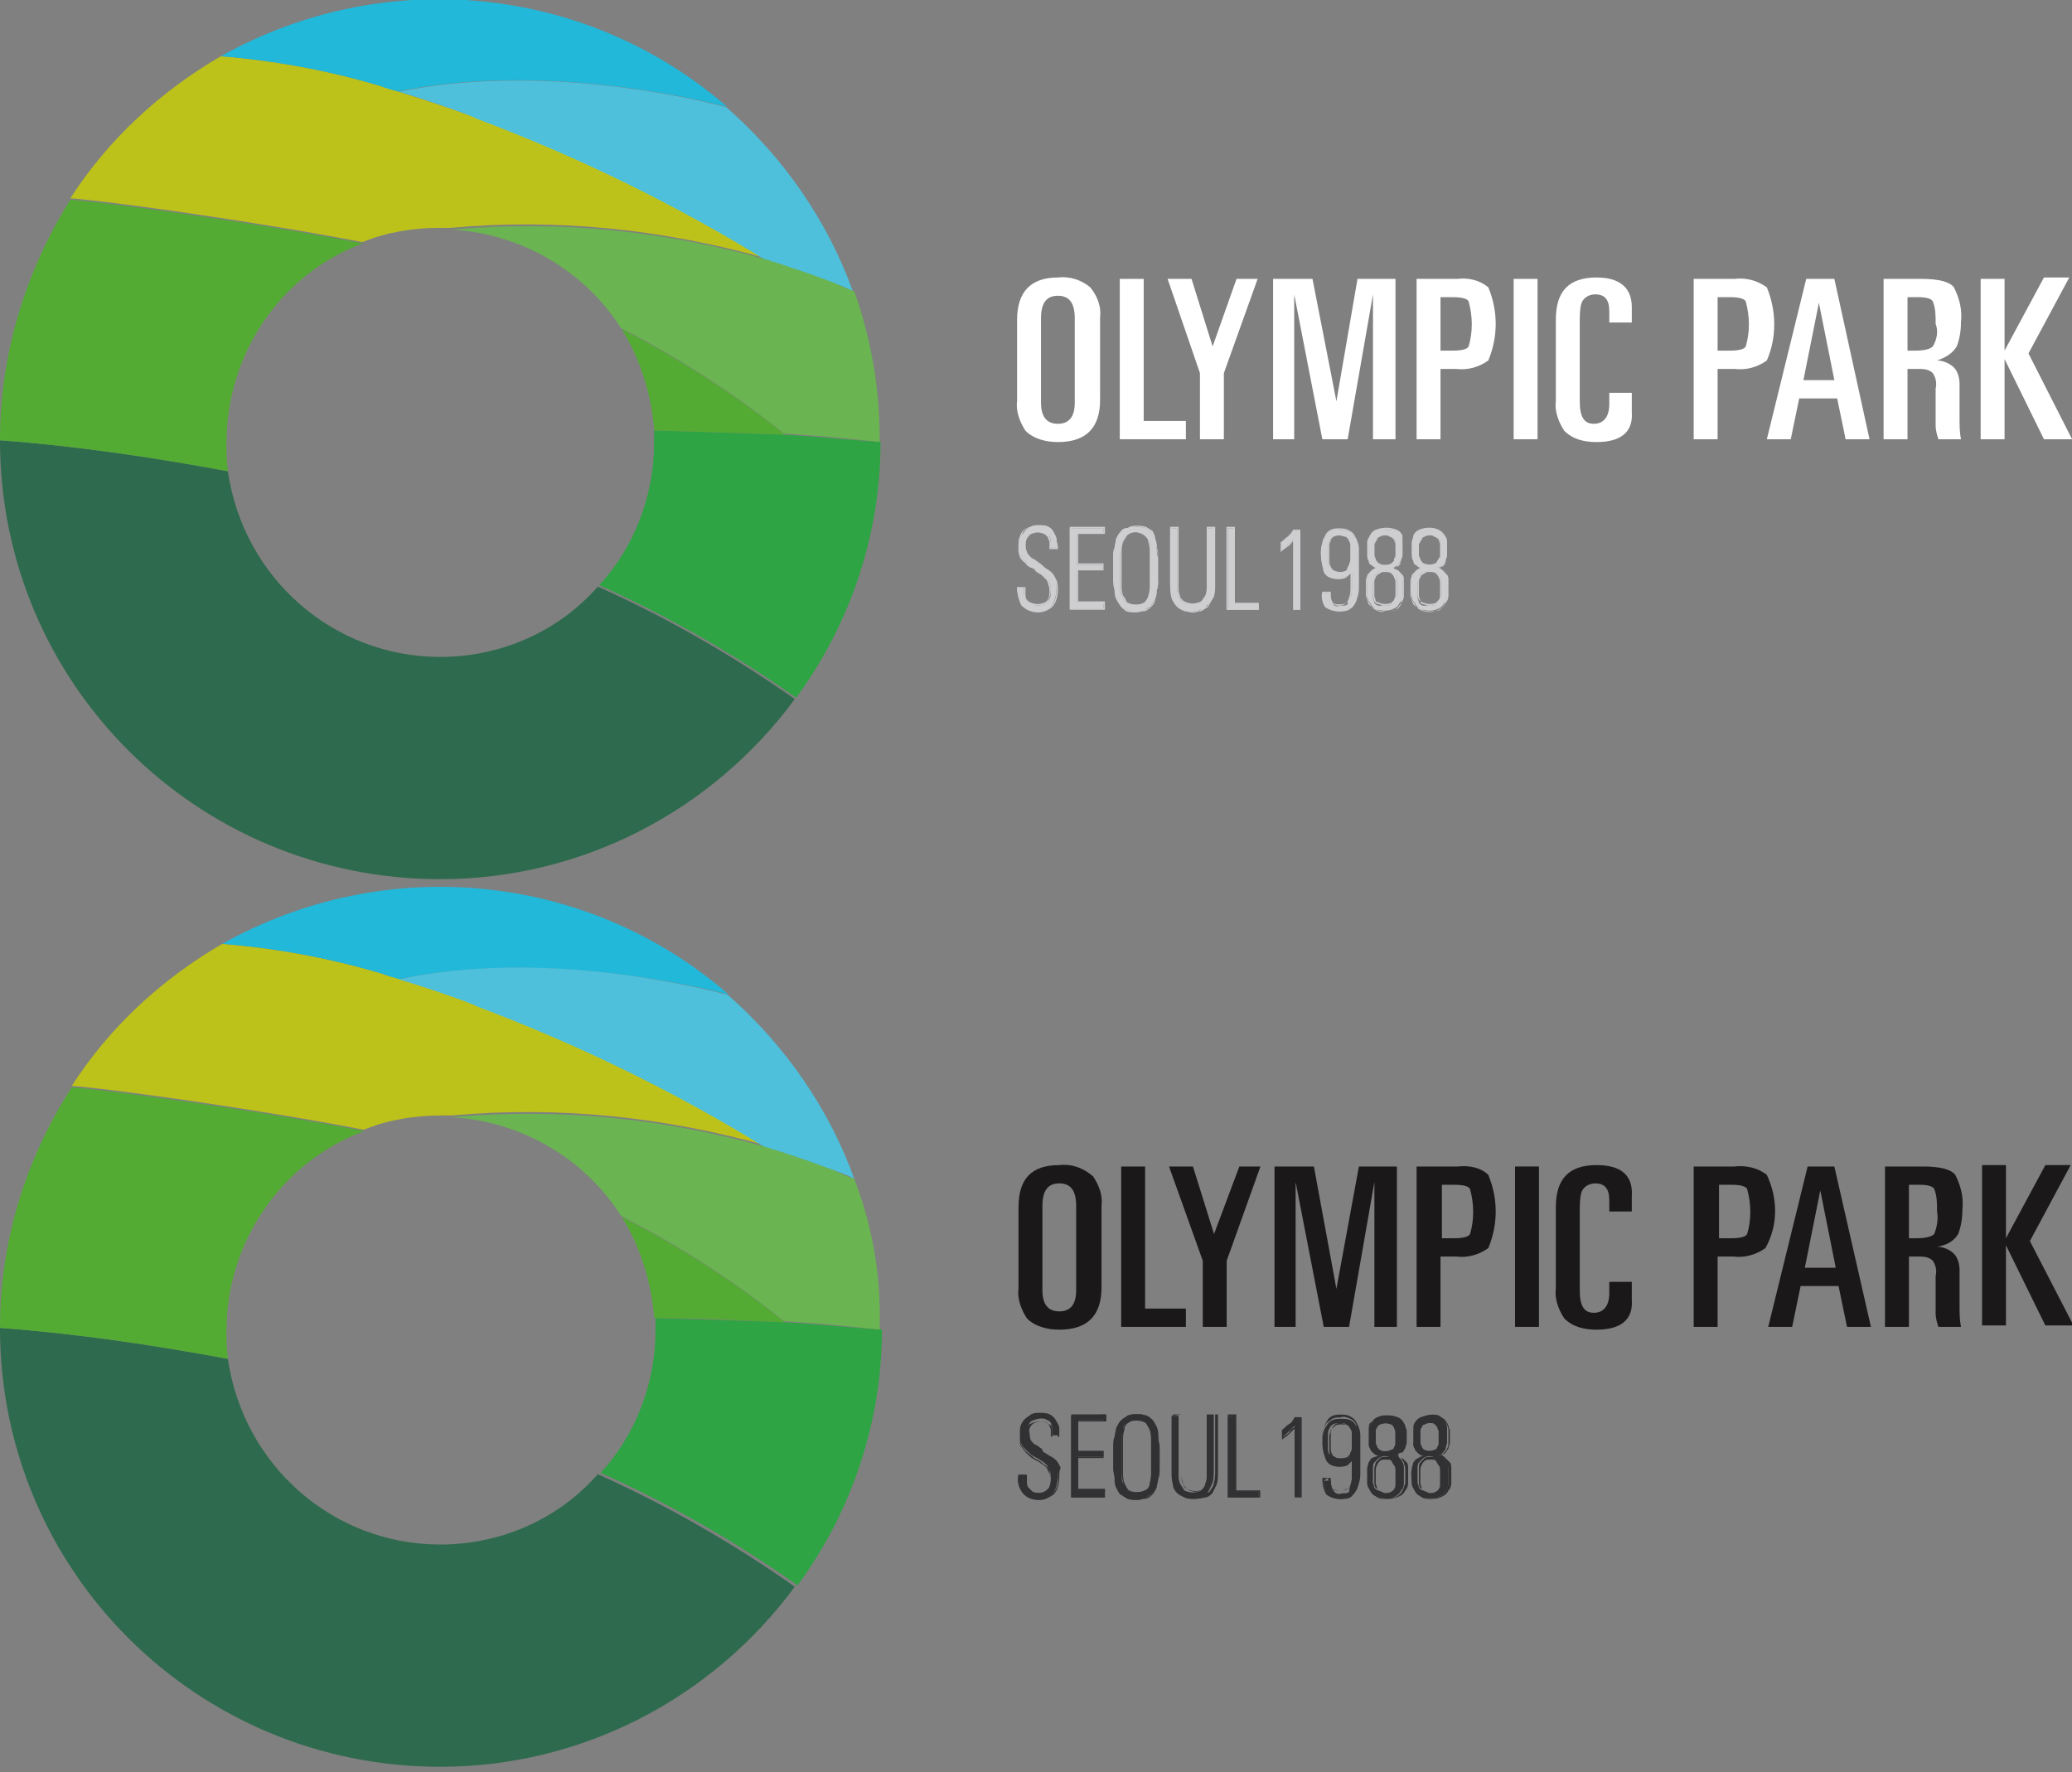 <?xml version="1.0" encoding="utf-8"?>
<!-- Generator: Adobe Illustrator 26.0.1, SVG Export Plug-In . SVG Version: 6.00 Build 0)  -->
<svg version="1.1" id="Layer_1" xmlns="http://www.w3.org/2000/svg" xmlns:xlink="http://www.w3.org/1999/xlink" x="0px" y="0px"
	 viewBox="0 0 147.3 126" style="enable-background:new 0 0 147.3 126;" xml:space="preserve">
<rect x="0" y="0" width="147.3" height="126" fill="#808080" stroke="none"/>
<style type="text/css">
	.st0{fill:none;}
	.st1{fill:#2E6A4D;}
	.st2{fill:#2FA444;}
	.st3{fill:#54AB34;}
	.st4{fill:#6AB451;}
	.st5{fill:#BDC21A;}
	.st6{fill:#21B8D9;}
	.st7{fill:#4EC0DB;}
	.st8{fill:#FFFFFF;}
	.st9{fill:#CECED1;}
	.st10{fill:#313133;}
	.st11{fill:#1A1818;}
</style>
<g transform="translate(-461.708 -371.291)">
	<g transform="translate(461.708 371.291)">
		<path class="st0" d="M25.8,17.3l-0.1,0L25.8,17.3L25.8,17.3L25.8,17.3z"/>
		<path class="st0" d="M60.7,20.7c-1.3-0.6-2.6-1.1-3.9-1.5C58.1,19.7,59.4,20.2,60.7,20.7z"/>
		<path class="st0" d="M27.1,6.2c1.8,0.5,3.9,1.2,6.1,2c-1.7-0.6-3.3-1.2-4.8-1.6C27.9,6.4,27.5,6.3,27.1,6.2z"/>
		<path class="st0" d="M33.9,8.4c-0.1,0-0.1,0-0.2-0.1L33.9,8.4z"/>
		<path class="st0" d="M54.6,18.5l0.3,0.1C54.9,18.6,54.8,18.6,54.6,18.5C54.7,18.5,54.7,18.5,54.6,18.5z"/>
		<path class="st1" d="M31.3,46.7c-7.6,0-14-5.6-15.1-13.2l0,0c-5.4-1-10.8-1.8-16.2-2.2c0,17.3,14,31.2,31.3,31.2
			c10,0,19.3-4.8,25.2-12.8c-4.4-3.1-9.1-5.8-14-8C39.7,44.9,35.6,46.7,31.3,46.7z"/>
		<path class="st2" d="M16.2,33.5L16.2,33.5z"/>
		<path class="st2" d="M55.8,30.9c-2.7-0.1-5.9-0.2-9.3-0.3c0,0.3,0,0.6,0,0.9c0,3.7-1.4,7.4-3.9,10.1c0,0,0,0,0,0
			c4.9,2.2,9.6,4.9,14,8c3.9-5.3,6-11.7,6-18.2C61.6,31.4,59.2,31.1,55.8,30.9z"/>
		<path class="st3" d="M25.8,17.3L25.8,17.3c-8.3-1.6-18.9-3-20.8-3.1C1.8,19.3,0,25.2,0,31.3c0,0,0,0,0,0
			c5.4,0.4,10.8,1.2,16.2,2.2l0,0c0,0,0-0.1,0-0.1c-0.1-0.6-0.1-1.2-0.1-1.9C16.1,25.2,19.9,19.5,25.8,17.3z"/>
		<path class="st3" d="M55.8,30.9c-3.6-2.9-7.5-5.4-11.6-7.5c1.3,2.1,2.1,4.6,2.3,7.1c0,0,0,0.1,0,0.1
			C49.9,30.7,53.1,30.8,55.8,30.9C55.8,30.9,55.8,30.9,55.8,30.9z"/>
		<path class="st3" d="M16.2,33.5L16.2,33.5z"/>
		<path class="st4" d="M25.8,17.3L25.8,17.3L25.8,17.3L25.8,17.3z"/>
		<path class="st4" d="M55.8,30.9c3.4,0.2,5.8,0.5,6.7,0.6C61.6,31.4,59.1,31.1,55.8,30.9C55.8,30.9,55.8,30.9,55.8,30.9z"/>
		<path class="st4" d="M55.8,30.9C55.8,30.9,55.8,30.9,55.8,30.9L55.8,30.9C55.8,30.9,55.8,30.9,55.8,30.9z"/>
		<path class="st5" d="M33.9,8.4l-0.2-0.1l-0.6-0.2c-2.2-0.8-4.2-1.4-6.1-2c-3.7-1.1-7.5-1.8-11.3-2.1c-4.3,2.5-8,5.9-10.7,10.1
			c1.9,0.1,12.4,1.5,20.7,3.1l0.1,0h0c1.7-0.7,3.6-1,5.4-1c0.2,0,0.8,0,0.8,0c7.6-0.7,15.2,0.1,22.6,2.2c0,0,0,0,0.1,0
			C48.1,14.5,41.1,11.1,33.9,8.4z"/>
		<path class="st5" d="M25.8,17.3L25.8,17.3L25.8,17.3z"/>
		<path class="st6" d="M28.3,6.5c9.8-2,20.3,0.3,23.4,1.1c-10-8.7-24.4-10.1-36-3.6c3.8,0.3,7.6,1,11.3,2.1
			C27.5,6.3,27.9,6.4,28.3,6.5z"/>
		<path class="st6" d="M15.8,4.1c3.8,0.3,7.6,1,11.3,2.1C23.4,5.1,19.6,4.4,15.8,4.1z"/>
		<path class="st7" d="M56.8,19.2c-0.6-0.2-1.2-0.4-1.8-0.6C55.6,18.8,56.2,19,56.8,19.2z"/>
		<path class="st7" d="M33.7,8.3l-0.6-0.2L33.7,8.3z"/>
		<path class="st7" d="M54.7,18.6c-6.6-4-13.6-7.5-20.8-10.2C41.1,11.1,48.1,14.5,54.7,18.6z"/>
		<path class="st8" d="M16.2,33.5"/>
		<line class="st0" x1="16.2" y1="33.5" x2="16.2" y2="33.5"/>
		<g transform="translate(28.338 5.722)">
			<path class="st0" d="M32.4,15c-0.3-0.1-0.8-0.4-1.4-0.6C31.4,14.6,31.9,14.8,32.4,15z"/>
			<path class="st7" d="M28.4,13.5c0.8,0.3,1.6,0.6,2.5,0.9c0.6,0.2,1.1,0.4,1.4,0.6c-1.8-5-4.9-9.5-9-13.1C20.3,1.1,9.8-1.2,0,0.8
				c1.5,0.4,5.5,1.8,5.5,1.9c7.2,2.7,14.2,6.1,20.8,10.2l0.1,0l0.1,0C27.2,13.1,27.8,13.3,28.4,13.5z"/>
			<path class="st4" d="M32.4,15c-0.5-0.2-1-0.4-1.4-0.6c-0.8-0.3-1.6-0.6-2.5-0.9c-0.6-0.2-1.2-0.4-1.8-0.6l-0.1,0l-0.2-0.1
				c-7.3-2.1-15-2.9-22.6-2.2c4.9,0.3,9.4,2.9,12,7l0,0c4.1,2.1,8,4.6,11.6,7.5l0,0c3.4,0.2,5.8,0.5,6.8,0.6c0-0.1,0-0.1,0-0.2
				C34.2,21.9,33.6,18.4,32.4,15z"/>
		</g>
	</g>
	<g transform="translate(534.014 391.017)">
		<g transform="translate(0 17.612)">
			<g transform="translate(24.797 0.225)">
				<path class="st9" d="M1.9,2.8C2,2.9,2.2,2.9,2.3,3c0.1,0.1,0.2,0.2,0.2,0.3c0.1,0.1,0.1,0.3,0.1,0.4c0,0.2,0,0.3,0,0.5
					c0,0.2,0,0.4,0,0.6c0,0.2-0.1,0.4-0.2,0.5C2.3,5.5,2.2,5.6,2,5.7c-0.4,0.2-0.9,0.2-1.4,0C0.5,5.6,0.4,5.5,0.3,5.3
					C0.2,5.2,0.1,5,0.1,4.8c0-0.2,0-0.4,0-0.6c0-0.2,0-0.3,0-0.5c0-0.1,0.1-0.3,0.1-0.4C0.2,3.2,0.3,3.1,0.4,3
					c0.1-0.1,0.3-0.2,0.4-0.2l0,0c-0.1,0-0.3-0.1-0.4-0.2C0.4,2.5,0.3,2.4,0.2,2.3C0.2,2.2,0.1,2.1,0.1,1.9c0-0.2,0-0.3,0-0.5
					c0-0.1,0-0.3,0-0.4c0-0.2,0.1-0.3,0.2-0.5c0.1-0.2,0.2-0.3,0.4-0.4C0.9,0.1,1.1,0,1.4,0.1c0.2,0,0.5,0,0.7,0.1
					c0.2,0.1,0.3,0.2,0.4,0.4C2.5,0.7,2.6,0.9,2.6,1c0,0.1,0,0.3,0,0.4c0,0.2,0,0.3,0,0.5c0,0.1-0.1,0.3-0.1,0.4
					C2.4,2.4,2.4,2.5,2.3,2.6C2.1,2.7,2,2.8,1.9,2.8L1.9,2.8z M1.4,5.5c0.1,0,0.3,0,0.4-0.1C1.9,5.3,2,5.2,2,5.1
					C2.1,5,2.1,4.9,2.2,4.8c0-0.2,0-0.3,0-0.5c0-0.1,0-0.3,0-0.5c0-0.1,0-0.3-0.1-0.4C2,3.3,1.9,3.2,1.8,3.1C1.5,3,1.2,3,0.9,3.1
					C0.8,3.2,0.7,3.3,0.6,3.4C0.6,3.6,0.5,3.7,0.5,3.9c0,0.2,0,0.3,0,0.5c0,0.2,0,0.3,0,0.5c0,0.1,0.1,0.3,0.1,0.4
					c0.1,0.1,0.2,0.2,0.3,0.2C1.1,5.5,1.2,5.5,1.4,5.5L1.4,5.5z M1.4,2.6c0.1,0,0.3,0,0.4-0.1C1.8,2.5,1.9,2.4,2,2.3
					C2,2.2,2.1,2.1,2.1,2c0-0.1,0-0.3,0-0.4c0-0.2,0-0.3,0-0.5C2.1,1,2.1,0.8,2,0.7C1.9,0.6,1.9,0.6,1.8,0.5C1.5,0.4,1.2,0.4,1,0.5
					C0.9,0.6,0.8,0.6,0.7,0.7C0.7,0.8,0.6,1,0.6,1.1c0,0.1,0,0.3,0,0.5c0,0.2,0,0.3,0,0.4c0,0.1,0.1,0.2,0.1,0.3
					C0.8,2.4,0.9,2.5,1,2.6C1.1,2.6,1.2,2.6,1.4,2.6L1.4,2.6z"/>
				<path class="st9" d="M1.4,5.9c-0.2,0-0.5,0-0.7-0.2C0.5,5.7,0.3,5.5,0.2,5.4C0.1,5.2,0.1,5,0,4.8c0-0.2,0-0.4,0-0.6
					c0-0.2,0-0.3,0-0.5c0-0.1,0.1-0.3,0.1-0.4C0.2,3.2,0.3,3.1,0.4,3c0.1-0.1,0.2-0.1,0.3-0.2c-0.1,0-0.2-0.1-0.3-0.2
					C0.3,2.6,0.2,2.5,0.2,2.3C0.1,2.2,0.1,2.1,0.1,1.9c0-0.2,0-0.3,0-0.5c0-0.1,0-0.3,0-0.4c0-0.2,0.1-0.3,0.2-0.5
					c0.1-0.2,0.2-0.3,0.4-0.4c0.5-0.2,1-0.2,1.5,0c0.2,0.1,0.3,0.2,0.4,0.4C2.6,0.7,2.6,0.9,2.6,1c0,0.2,0,0.3,0,0.4
					c0,0.2,0,0.3,0,0.5c0,0.1-0.1,0.3-0.1,0.4C2.5,2.5,2.4,2.6,2.3,2.7c-0.1,0-0.2,0-0.3,0.1C2,2.9,2,3,2.1,3c0.1,0,0.1,0,0.2,0
					c0.1,0.1,0.2,0.2,0.3,0.3c0.1,0.1,0.1,0.3,0.1,0.4c0,0.2,0,0.3,0,0.5c0,0.2,0,0.4,0,0.6c0,0.2-0.1,0.4-0.2,0.5
					C2.4,5.5,2.2,5.7,2.1,5.8C1.8,5.9,1.6,5.9,1.4,5.9z M1.4,0.1c-0.2,0-0.5,0-0.7,0.1C0.5,0.3,0.4,0.4,0.3,0.6
					C0.2,0.7,0.2,0.9,0.2,1c0,0.2,0,0.3,0,0.4c0,0.2,0,0.3,0,0.5c0,0.1,0,0.3,0.1,0.4c0,0.1,0.1,0.2,0.2,0.3
					c0.1,0.1,0.2,0.1,0.3,0.2h0l0.1,0.1l-0.1,0C0.7,2.9,0.6,3,0.5,3.1C0.4,3.1,0.3,3.2,0.2,3.4C0.2,3.5,0.1,3.6,0.1,3.8
					c0,0.2,0,0.3,0,0.5c0,0.2,0,0.4,0,0.6c0,0.2,0.1,0.3,0.2,0.5c0.1,0.2,0.2,0.3,0.4,0.4c0.2,0.1,0.4,0.2,0.7,0.1
					c0.2,0,0.5,0,0.7-0.1c0.2-0.1,0.3-0.2,0.4-0.4C2.5,5.1,2.5,5,2.6,4.8c0-0.2,0-0.4,0-0.6c0-0.2,0-0.3,0-0.5
					c0-0.1-0.1-0.3-0.1-0.4C2.4,3.2,2.4,3.1,2.3,3.1C2.1,3,2,2.9,1.9,2.9l0,0V2.8l0,0c0.1,0,0.3-0.1,0.4-0.2
					c0.1-0.1,0.2-0.2,0.2-0.3C2.5,2.2,2.5,2,2.5,1.9c0-0.2,0-0.3,0-0.5c0-0.1,0-0.3,0-0.4c0-0.2-0.1-0.3-0.1-0.4
					C2.3,0.4,2.2,0.3,2,0.2C1.8,0.1,1.6,0.1,1.4,0.1L1.4,0.1z M1.4,5.5c-0.2,0-0.3,0-0.4-0.1C0.8,5.4,0.7,5.3,0.6,5.2
					C0.6,5.1,0.5,4.9,0.5,4.8c0-0.2,0-0.3,0-0.5c0-0.2,0-0.3,0-0.5c0-0.1,0.1-0.3,0.1-0.4c0.1-0.1,0.2-0.2,0.3-0.3C1,3,1.2,3,1.4,3
					c0.2,0,0.3,0,0.5,0.1C2,3.2,2.1,3.3,2.1,3.4c0.1,0.1,0.1,0.3,0.1,0.4c0,0.2,0,0.3,0,0.5c0,0.2,0,0.3,0,0.5
					c0,0.1-0.1,0.3-0.1,0.4C2,5.3,1.9,5.4,1.8,5.4C1.7,5.5,1.5,5.5,1.4,5.5L1.4,5.5z M1.4,3.1c-0.2,0-0.3,0-0.4,0.1
					C0.8,3.3,0.7,3.4,0.7,3.5C0.6,3.6,0.6,3.7,0.6,3.9c0,0.2,0,0.3,0,0.5c0,0.2,0,0.3,0,0.4c0,0.1,0.1,0.2,0.1,0.4
					C0.8,5.2,0.9,5.3,1,5.3c0.2,0.1,0.5,0.1,0.8,0C1.8,5.3,1.9,5.2,2,5.1C2,5,2.1,4.9,2.1,4.8c0-0.1,0-0.3,0-0.4c0-0.1,0-0.3,0-0.5
					c0-0.1,0-0.3-0.1-0.4C2,3.4,1.9,3.3,1.8,3.2C1.7,3.1,1.5,3.1,1.4,3.1L1.4,3.1z M1.4,2.7c-0.1,0-0.3,0-0.4-0.1
					C0.8,2.5,0.8,2.5,0.7,2.4C0.6,2.2,0.6,2.1,0.5,2c0-0.2,0-0.3,0-0.5c0-0.2,0-0.3,0-0.5c0-0.1,0.1-0.3,0.1-0.4
					c0.1-0.1,0.2-0.2,0.3-0.2c0.1-0.1,0.3-0.1,0.4-0.1c0.1,0,0.3,0,0.4,0.1C1.9,0.5,2,0.6,2,0.7c0.1,0.1,0.1,0.2,0.1,0.4
					c0,0.2,0,0.3,0,0.5c0,0.2,0,0.3,0,0.5c0,0.1-0.1,0.3-0.1,0.4C2,2.5,1.9,2.5,1.8,2.6C1.6,2.7,1.5,2.7,1.4,2.7L1.4,2.7z M1.4,0.5
					c-0.1,0-0.3,0-0.4,0.1c-0.1,0-0.2,0.1-0.2,0.2C0.7,0.9,0.7,1,0.6,1.1c0,0.1,0,0.3,0,0.4c0,0.1,0,0.3,0,0.4
					c0,0.1,0.1,0.2,0.1,0.3C0.8,2.4,0.9,2.5,1,2.5c0.1,0.1,0.2,0.1,0.4,0.1c0.1,0,0.2,0,0.4-0.1c0.1,0,0.2-0.1,0.2-0.2
					C2,2.2,2,2.1,2.1,2c0-0.1,0-0.3,0-0.4c0-0.1,0-0.3,0-0.4C2.1,1,2,0.9,2,0.8C1.9,0.7,1.8,0.6,1.7,0.6C1.6,0.5,1.5,0.5,1.4,0.5
					L1.4,0.5z"/>
			</g>
			<path class="st9" d="M2.4,1.6c0-0.2,0-0.3,0-0.5c0-0.1-0.1-0.3-0.1-0.4C2.1,0.7,2,0.6,1.9,0.6C1.8,0.5,1.6,0.5,1.5,0.5
				C1.3,0.5,1,0.5,0.8,0.7C0.6,0.9,0.6,1.1,0.6,1.4c0,0.2,0,0.3,0.1,0.5c0,0.1,0.1,0.2,0.2,0.3C0.9,2.3,1,2.4,1.2,2.5
				c0.1,0.1,0.3,0.2,0.4,0.3C1.7,2.9,1.9,3,2,3.1c0.2,0.1,0.3,0.2,0.4,0.3c0.1,0.1,0.2,0.3,0.3,0.4c0.1,0.2,0.1,0.5,0.1,0.7
				c0,0.4-0.1,0.8-0.3,1.2C1.9,6.3,1,6.2,0.4,5.7C0.1,5.3,0,4.8,0,4.4h0.5c0,0.2,0,0.3,0,0.5c0,0.1,0.1,0.3,0.1,0.4
				C0.7,5.4,0.8,5.5,1,5.6c0.2,0.1,0.4,0.1,0.5,0.1c0.3,0,0.5-0.1,0.7-0.3c0.2-0.2,0.2-0.5,0.2-0.8c0-0.2,0-0.3-0.1-0.5
				C2.3,4,2.2,3.9,2.1,3.8C2,3.7,1.8,3.5,1.7,3.5C1.5,3.4,1.4,3.2,1.2,3.1C1,3,0.8,2.8,0.6,2.6C0.5,2.5,0.4,2.4,0.3,2.2
				C0.2,2.1,0.2,2,0.1,1.9c0-0.1,0-0.3,0-0.4c0-0.2,0-0.4,0.1-0.6c0.1-0.2,0.2-0.3,0.3-0.4C0.6,0.3,0.8,0.2,1,0.1
				C1.1,0.1,1.3,0,1.5,0c0.2,0,0.5,0,0.7,0.1c0.2,0.1,0.3,0.2,0.4,0.4C2.7,0.7,2.8,0.9,2.8,1c0,0.2,0.1,0.4,0.1,0.6L2.4,1.6z"/>
			<path class="st9" d="M1.5,6.2C1,6.2,0.6,6,0.3,5.7C0.1,5.3,0,4.8,0,4.4v0h0.6v0c0,0.2,0,0.3,0,0.5c0,0.1,0,0.3,0.1,0.4
				C0.8,5.4,0.9,5.5,1,5.5c0.2,0.1,0.3,0.1,0.5,0.1c0.2,0,0.5-0.1,0.6-0.2c0.2-0.2,0.2-0.5,0.2-0.7c0-0.2,0-0.3-0.1-0.5
				C2.2,4,2.1,3.9,2,3.8C1.9,3.7,1.8,3.6,1.7,3.5C1.5,3.4,1.3,3.3,1.2,3.1C0.9,3,0.7,2.9,0.6,2.7C0.4,2.6,0.3,2.4,0.2,2.3
				C0.2,2.2,0.1,2,0.1,1.9c0-0.1,0-0.3,0-0.4c0-0.2,0-0.5,0.1-0.7c0.1-0.4,0.4-0.6,0.8-0.7C1.1,0,1.3,0,1.5,0C1.8,0,2,0,2.2,0.1
				c0.2,0.1,0.3,0.2,0.4,0.4C2.7,0.7,2.8,0.8,2.8,1c0,0.2,0.1,0.4,0.1,0.6v0.1H2.3v0c0-0.2,0-0.3,0-0.5c0-0.1-0.1-0.2-0.1-0.3
				C2.1,0.7,2,0.7,1.9,0.6C1.8,0.6,1.6,0.5,1.5,0.5C1.3,0.5,1,0.6,0.9,0.7C0.7,0.9,0.6,1.1,0.6,1.4c0,0.2,0,0.3,0.1,0.5
				c0,0.1,0.1,0.2,0.2,0.3C1,2.3,1.1,2.4,1.2,2.4c0.1,0.1,0.3,0.2,0.4,0.3C1.8,2.8,1.9,3,2.1,3.1c0.2,0.1,0.3,0.2,0.4,0.3
				c0.1,0.1,0.2,0.3,0.3,0.5c0.1,0.2,0.1,0.5,0.1,0.7c0,0.4-0.1,0.9-0.4,1.2C2.3,6,1.9,6.2,1.5,6.2z M0.1,4.4c0,0.4,0.1,0.9,0.3,1.2
				C1,6.2,1.9,6.2,2.5,5.7C2.7,5.4,2.8,5,2.8,4.6c0-0.2,0-0.5-0.1-0.7C2.6,3.7,2.5,3.6,2.4,3.5C2.3,3.3,2.2,3.2,2,3.2
				C1.8,3,1.7,2.9,1.5,2.8C1.4,2.7,1.3,2.6,1.1,2.5C1,2.4,0.9,2.4,0.8,2.3C0.7,2.2,0.6,2.1,0.6,1.9C0.5,1.8,0.5,1.6,0.5,1.4
				c0-0.3,0.1-0.6,0.3-0.7C1,0.5,1.2,0.4,1.5,0.4c0.2,0,0.3,0,0.5,0.1c0.1,0.1,0.2,0.1,0.3,0.2C2.3,0.9,2.4,1,2.4,1.2
				c0,0.1,0,0.3,0,0.4h0.4c0-0.2,0-0.4-0.1-0.5c0-0.2-0.1-0.3-0.2-0.5C2.4,0.4,2.3,0.3,2.2,0.2C2,0.1,1.7,0.1,1.5,0.1
				c-0.2,0-0.4,0-0.6,0.1c-0.2,0-0.3,0.1-0.4,0.2C0.4,0.5,0.3,0.7,0.3,0.9C0.2,1.1,0.2,1.3,0.2,1.5c0,0.1,0,0.3,0,0.4
				c0,0.1,0.1,0.2,0.1,0.3c0.1,0.1,0.2,0.3,0.3,0.4C0.8,2.8,1,2.9,1.2,3.1c0.2,0.1,0.4,0.2,0.5,0.3C1.8,3.5,2,3.6,2.1,3.7
				C2.2,3.9,2.3,4,2.3,4.1c0.1,0.2,0.1,0.3,0.1,0.5c0,0.3-0.1,0.6-0.2,0.8C2,5.6,1.8,5.7,1.5,5.7c-0.2,0-0.4,0-0.6-0.1
				C0.8,5.5,0.7,5.4,0.6,5.3C0.5,5.1,0.5,5,0.5,4.8c0-0.1,0-0.3,0-0.4L0.1,4.4z"/>
			<g transform="translate(3.745 0.113)">
				<path class="st9" d="M2.4,0.1v0.4H0.5v2.2h1.8v0.4H0.5v2.3h1.9v0.4H0V0.1L2.4,0.1z"/>
				<path class="st9" d="M2.5,5.9H0V0h2.5v0.5H0.6v2.1h1.8v0.5H0.6v2.2h1.9V5.9z M0.1,5.8h2.3V5.5H0.5V3.1h1.8V2.7H0.5V0.4h1.9V0.1
					H0.1L0.1,5.8z"/>
			</g>
			<g transform="translate(6.83)">
				<path class="st9" d="M0,3.1c0-0.3,0-0.5,0-0.8c0-0.2,0-0.5,0.1-0.7c0-0.2,0.1-0.4,0.1-0.6c0.1-0.2,0.1-0.3,0.3-0.5
					C0.6,0.3,0.8,0.2,1,0.2C1.2,0.1,1.4,0,1.6,0.1c0.2,0,0.4,0,0.7,0.1c0.2,0.1,0.3,0.2,0.4,0.3C2.8,0.6,2.9,0.8,3,1
					C3,1.2,3.1,1.4,3.1,1.6c0,0.2,0,0.5,0.1,0.7c0,0.3,0,0.5,0,0.8s0,0.5,0,0.8c0,0.2,0,0.5-0.1,0.7C3.1,4.8,3,5,3,5.2
					C2.9,5.4,2.8,5.5,2.7,5.7C2.6,5.8,2.4,5.9,2.3,6C2.1,6.1,1.8,6.1,1.6,6.1C1.4,6.1,1.2,6.1,1,6C0.8,5.9,0.6,5.8,0.5,5.7
					C0.4,5.5,0.3,5.4,0.2,5.2C0.2,5,0.1,4.8,0.1,4.6c0-0.2,0-0.5-0.1-0.7C0,3.6,0,3.3,0,3.1z M0.5,3.1c0,0.4,0,0.7,0,1.1
					c0,0.3,0,0.6,0.1,0.8C0.7,5.2,0.8,5.4,1,5.5c0.4,0.2,0.9,0.2,1.3,0C2.4,5.4,2.5,5.2,2.6,5c0.1-0.3,0.1-0.5,0.1-0.8
					c0-0.3,0-0.7,0-1.1s0-0.7,0-1.1c0-0.3,0-0.6-0.1-0.8C2.5,1,2.4,0.8,2.2,0.7C1.9,0.4,1.4,0.4,1,0.7C0.8,0.8,0.7,1,0.6,1.2
					C0.6,1.5,0.5,1.7,0.5,2C0.5,2.3,0.5,2.7,0.5,3.1L0.5,3.1z"/>
				<path class="st9" d="M1.6,6.2c-0.2,0-0.5,0-0.7-0.1C0.8,6,0.6,5.9,0.5,5.7C0.4,5.6,0.3,5.4,0.2,5.2C0.1,5,0.1,4.8,0.1,4.6
					C0,4.3,0,4.1,0,3.9c0-0.2,0-0.5,0-0.8s0-0.5,0-0.8c0-0.2,0-0.5,0.1-0.7c0-0.2,0.1-0.4,0.1-0.6c0.1-0.2,0.2-0.4,0.3-0.5
					c0.1-0.1,0.3-0.3,0.5-0.3C1.4,0,1.9,0,2.3,0.1c0.2,0.1,0.3,0.2,0.5,0.3C2.9,0.6,3,0.8,3,1c0.1,0.2,0.1,0.4,0.1,0.6
					c0,0.2,0.1,0.5,0.1,0.7c0,0.3,0,0.5,0,0.8s0,0.5,0,0.8c0,0.2,0,0.5-0.1,0.7C3.1,4.8,3.1,5,3,5.2C3,5.4,2.9,5.6,2.8,5.7
					C2.6,5.9,2.5,6,2.3,6.1C2.1,6.1,1.8,6.2,1.6,6.2z M1.6,0.1c-0.2,0-0.4,0-0.6,0.1C0.8,0.3,0.7,0.4,0.6,0.5C0.4,0.7,0.4,0.8,0.3,1
					C0.2,1.2,0.2,1.4,0.2,1.6c0,0.2-0.1,0.5-0.1,0.7c0,0.2,0,0.5,0,0.8s0,0.5,0,0.8c0,0.2,0,0.5,0.1,0.7c0,0.2,0.1,0.4,0.1,0.6
					c0.1,0.2,0.1,0.3,0.3,0.5C0.7,5.8,0.8,5.9,1,6c0.4,0.1,0.9,0.1,1.3,0c0.2-0.1,0.3-0.2,0.4-0.3c0.1-0.1,0.2-0.3,0.3-0.5
					C3,5,3,4.8,3.1,4.6c0-0.2,0.1-0.5,0.1-0.7c0-0.2,0-0.5,0-0.8s0-0.5,0-0.8c0-0.2,0-0.5-0.1-0.7C3,1.4,3,1.2,2.9,1
					C2.9,0.8,2.8,0.7,2.7,0.5C2.6,0.4,2.4,0.3,2.3,0.2C2.1,0.1,1.8,0.1,1.6,0.1L1.6,0.1z M1.6,5.7C1.4,5.7,1.1,5.7,1,5.5
					C0.8,5.4,0.7,5.2,0.6,5C0.5,4.7,0.5,4.4,0.5,4.1c0-0.3,0-0.7,0-1.1s0-0.7,0-1.1c0-0.3,0-0.6,0.1-0.8C0.7,1,0.8,0.8,1,0.6
					c0.2-0.1,0.4-0.2,0.7-0.2c0.2,0,0.5,0.1,0.7,0.2C2.5,0.8,2.6,1,2.6,1.2C2.7,1.5,2.8,1.7,2.8,2c0,0.3,0,0.7,0,1.1s0,0.7,0,1.1
					c0,0.3,0,0.6-0.1,0.8C2.6,5.2,2.5,5.4,2.3,5.5C2.1,5.7,1.9,5.7,1.6,5.7L1.6,5.7z M1.6,0.5c-0.2,0-0.4,0-0.6,0.2
					C0.9,0.9,0.8,1,0.7,1.2C0.6,1.5,0.6,1.8,0.6,2c0,0.3,0,0.7,0,1.1s0,0.7,0,1.1c0,0.3,0,0.5,0.1,0.8C0.8,5.1,0.9,5.3,1,5.5
					c0.4,0.2,0.8,0.2,1.2,0C2.4,5.3,2.5,5.1,2.5,5c0.1-0.3,0.1-0.5,0.1-0.8c0-0.3,0-0.7,0-1.1s0-0.7,0-1.1c0-0.3,0-0.5-0.1-0.8
					C2.5,1,2.4,0.9,2.2,0.7C2,0.6,1.8,0.5,1.6,0.5L1.6,0.5z"/>
			</g>
			<g transform="translate(10.881 0.113)">
				<path class="st9" d="M0.5,3.7c0,0.2,0,0.4,0,0.6c0,0.2,0,0.4,0.1,0.6C0.7,5.1,0.8,5.3,1,5.4c0.4,0.2,0.9,0.2,1.2,0
					c0.1-0.1,0.3-0.3,0.3-0.5c0.1-0.2,0.1-0.4,0.1-0.6c0-0.2,0-0.4,0-0.6V0.1h0.5v4c0,0.3,0,0.6-0.1,0.9C2.9,5.3,2.8,5.5,2.6,5.6
					C2.5,5.8,2.3,5.9,2.1,5.9C2,6,1.8,6,1.6,6C1.4,6,1.2,6,1,5.9C0.8,5.9,0.6,5.8,0.5,5.6C0.3,5.5,0.2,5.3,0.2,5
					C0.1,4.7,0,4.4,0,4.1v-4h0.5L0.5,3.7z"/>
				<path class="st9" d="M1.6,6.1C1.4,6.1,1.2,6,1,6C0.8,5.9,0.6,5.8,0.5,5.7C0.3,5.5,0.2,5.3,0.1,5.1C0,4.7,0,4.4,0,4.1V0h0.6v3.7
					c0,0.2,0,0.4,0,0.6c0,0.2,0,0.4,0.1,0.6C0.7,5.1,0.9,5.2,1,5.3c0.4,0.2,0.8,0.2,1.2,0c0.1-0.1,0.2-0.3,0.3-0.4
					c0.1-0.2,0.1-0.4,0.1-0.6c0-0.2,0-0.4,0-0.6V0h0.6v4.1c0,0.3,0,0.6-0.1,0.9C2.9,5.3,2.8,5.5,2.7,5.7C2.5,5.8,2.4,5.9,2.2,6
					C2,6,1.8,6.1,1.6,6.1z M0.1,0.1v4c0,0.3,0,0.6,0.1,0.9c0.1,0.2,0.2,0.4,0.3,0.6C0.7,5.7,0.8,5.8,1,5.9C1.2,5.9,1.4,6,1.6,6
					c0.2,0,0.4,0,0.6-0.1c0.2-0.1,0.3-0.2,0.5-0.3C2.7,5.4,2.9,5.2,2.9,5C3,4.7,3,4.4,3,4.1v-4H2.7v3.6c0,0.2,0,0.4,0,0.6
					c0,0.2,0,0.4-0.1,0.6C2.5,5.1,2.4,5.3,2.2,5.4C2,5.6,1.8,5.6,1.6,5.6c-0.2,0-0.5-0.1-0.6-0.2C0.8,5.3,0.7,5.1,0.6,4.9
					C0.5,4.7,0.5,4.5,0.5,4.3c0-0.2,0-0.4,0-0.6V0.1L0.1,0.1z"/>
			</g>
			<g transform="translate(14.883 0.113)">
				<path class="st9" d="M0.1,5.9V0.1h0.5v5.4h1.7v0.4H0.1z"/>
				<path class="st9" d="M2.3,5.9H0V0h0.6v5.4h1.7V5.9z M0.1,5.8h2.1V5.5H0.5V0.1H0.1L0.1,5.8z"/>
			</g>
			<g transform="translate(18.734 0.313)">
				<path class="st9" d="M0.1,0.9c0.2-0.1,0.3-0.3,0.5-0.4C0.7,0.4,0.8,0.2,1,0.1h0.4v5.6H0.9v-5C0.8,0.8,0.6,1,0.5,1.1
					C0.4,1.2,0.2,1.4,0.1,1.5L0.1,0.9z"/>
				<path class="st9" d="M1.4,5.7H0.9V0.8C0.8,0.9,0.7,1.1,0.5,1.2C0.4,1.3,0.2,1.4,0.1,1.5L0,1.6V0.9l0,0c0.2-0.1,0.3-0.3,0.5-0.4
					C0.7,0.3,0.8,0.2,0.9,0l0,0h0.5L1.4,5.7z M1,5.6h0.3V0.1H1C0.9,0.3,0.7,0.4,0.6,0.6C0.4,0.7,0.3,0.8,0.1,1v0.4
					c0.1-0.1,0.3-0.2,0.4-0.3c0.1-0.1,0.3-0.3,0.4-0.4L1,0.6L1,5.6z"/>
			</g>
			<g transform="translate(21.6 0.225)">
				<path class="st9" d="M1.3,3.6c-0.4,0-0.7-0.1-0.9-0.4C0.1,2.7,0,2.2,0,1.8c0-0.2,0-0.5,0.1-0.7c0-0.2,0.1-0.4,0.2-0.5
					c0.1-0.2,0.2-0.3,0.4-0.4C0.9,0.1,1.1,0,1.3,0.1c0.3,0,0.5,0,0.7,0.1c0.2,0.1,0.3,0.2,0.4,0.4c0.1,0.2,0.1,0.5,0.2,0.7
					c0,0.3,0,0.6,0,0.9v0.7c0,0.5,0,1,0,1.3c0,0.3-0.1,0.6-0.1,0.9C2.4,5.4,2.2,5.6,2.1,5.7C1.8,5.8,1.6,5.9,1.3,5.9
					C1,5.9,0.7,5.8,0.4,5.6c-0.2-0.3-0.3-0.7-0.3-1h0.5c0,0.2,0,0.5,0.2,0.7c0.1,0.2,0.3,0.3,0.6,0.2c0.2,0,0.4,0,0.5-0.1
					C1.9,5.2,2,5.1,2.1,4.9c0.1-0.2,0.1-0.5,0.1-0.7c0-0.3,0-0.7,0-1.1h0C2.1,3.2,1.9,3.4,1.8,3.4C1.6,3.5,1.4,3.6,1.3,3.6z
					 M1.3,3.1c0.2,0,0.3,0,0.5-0.1C1.9,2.9,2,2.8,2,2.6c0.1-0.1,0.1-0.3,0.1-0.4c0-0.1,0-0.3,0-0.4c0-0.2,0-0.3,0-0.5
					c0-0.1,0-0.3-0.1-0.4C2,0.8,1.9,0.7,1.8,0.6C1.7,0.5,1.5,0.5,1.3,0.5C1,0.5,0.8,0.6,0.6,0.9C0.6,1,0.5,1.2,0.5,1.3
					c0,0.2,0,0.3,0,0.5s0,0.3,0,0.5c0,0.1,0,0.3,0.1,0.4C0.7,2.8,0.8,2.9,0.9,3C1,3.1,1.1,3.1,1.3,3.1L1.3,3.1z"/>
				<path class="st9" d="M1.3,5.9c-0.4,0-0.7-0.1-1-0.3C0.1,5.3,0,4.9,0.1,4.5V4.5h0.6v0.1c0,0.2,0,0.4,0.1,0.6
					c0.1,0.2,0.3,0.2,0.5,0.2c0.2,0,0.3,0,0.5-0.1C1.9,5.2,2,5,2,4.9c0.1-0.2,0.1-0.5,0.1-0.7c0-0.3,0-0.6,0-1
					C2,3.3,1.9,3.4,1.8,3.5C1.6,3.6,1.4,3.6,1.2,3.6c-0.4,0-0.8-0.1-1-0.5C0.1,2.7,0,2.3,0,1.8c0-0.2,0-0.5,0.1-0.7
					c0-0.2,0.1-0.4,0.2-0.6c0.1-0.2,0.2-0.3,0.4-0.4C0.9,0,1.1,0,1.3,0c0.3,0,0.5,0,0.8,0.2c0.2,0.1,0.3,0.3,0.4,0.5
					c0.1,0.2,0.2,0.5,0.2,0.7c0,0.3,0,0.6,0,0.9v0.7c0,0.5,0,1,0,1.3c0,0.3-0.1,0.6-0.2,0.9C2.4,5.4,2.3,5.6,2.1,5.7
					C1.9,5.9,1.6,5.9,1.3,5.9z M0.2,4.6c0,0.3,0.1,0.7,0.3,0.9C0.7,5.7,1,5.8,1.3,5.8c0.2,0,0.5,0,0.7-0.2c0.2-0.1,0.3-0.3,0.4-0.5
					c0.1-0.3,0.1-0.6,0.1-0.9c0-0.4,0-0.8,0-1.3V2.2c0-0.3,0-0.6,0-0.9c0-0.2-0.1-0.5-0.1-0.7C2.3,0.5,2.2,0.3,2,0.2
					C1.8,0.1,1.6,0.1,1.3,0.1c-0.2,0-0.4,0-0.6,0.1C0.6,0.3,0.4,0.4,0.3,0.6C0.2,0.7,0.2,0.9,0.2,1.1c0,0.2-0.1,0.5-0.1,0.7
					c0,0.5,0.1,0.9,0.3,1.3c0.2,0.3,0.5,0.4,0.9,0.4c0.2,0,0.3,0,0.5-0.1C1.9,3.3,2,3.2,2.1,3l0,0h0.1v0.1c0,0.4,0,0.8,0,1.1
					c0,0.3,0,0.5-0.1,0.7c0,0.2-0.1,0.3-0.3,0.4C1.7,5.4,1.5,5.5,1.3,5.5c-0.2,0-0.5-0.1-0.6-0.3C0.6,5,0.5,4.8,0.5,4.6L0.2,4.6z
					 M1.3,3.2C1.1,3.2,1,3.1,0.8,3C0.7,3,0.6,2.8,0.6,2.7C0.5,2.6,0.5,2.4,0.5,2.3c0-0.2,0-0.3,0-0.5s0-0.3,0-0.5
					c0-0.1,0.1-0.3,0.1-0.4c0.1-0.1,0.2-0.2,0.3-0.3C1,0.5,1.2,0.4,1.3,0.4c0.2,0,0.4,0,0.5,0.1C2,0.6,2,0.8,2.1,0.9
					C2.2,1,2.2,1.2,2.2,1.3c0,0.2,0,0.3,0,0.5c0,0.1,0,0.2,0,0.4c0,0.1,0,0.3-0.1,0.4C2,2.8,1.9,2.9,1.8,3C1.7,3.1,1.5,3.2,1.3,3.2
					L1.3,3.2z M1.3,0.5c-0.1,0-0.3,0-0.4,0.1C0.8,0.7,0.7,0.8,0.7,0.9C0.6,1,0.6,1.2,0.6,1.3c0,0.2,0,0.3,0,0.5c0,0.2,0,0.3,0,0.5
					c0,0.1,0,0.3,0.1,0.4c0,0.1,0.1,0.2,0.2,0.3C1,3,1.2,3.1,1.3,3.1c0.2,0,0.3,0,0.5-0.1C1.9,2.8,1.9,2.7,2,2.6
					C2,2.5,2.1,2.3,2.1,2.2c0-0.1,0-0.3,0-0.4c0-0.2,0-0.3,0-0.5c0-0.1,0-0.3-0.1-0.4c0-0.1-0.1-0.2-0.2-0.3
					C1.6,0.6,1.5,0.5,1.3,0.5L1.3,0.5z"/>
			</g>
			<g transform="translate(27.967 0.225)">
				<path class="st9" d="M1.9,2.8C2,2.9,2.2,2.9,2.3,3c0.1,0.1,0.2,0.2,0.2,0.3c0.1,0.1,0.1,0.3,0.1,0.4c0,0.2,0,0.3,0,0.5
					c0,0.2,0,0.4,0,0.6c0,0.2-0.1,0.4-0.2,0.5C2.3,5.5,2.2,5.6,2,5.7c-0.4,0.2-0.9,0.2-1.4,0C0.5,5.6,0.4,5.5,0.3,5.3
					C0.2,5.2,0.1,5,0.1,4.8c0-0.3-0.1-0.7,0-1c0-0.1,0.1-0.3,0.1-0.4C0.2,3.2,0.3,3.1,0.4,3c0.1-0.1,0.3-0.2,0.4-0.2l0,0
					c-0.1,0-0.3-0.1-0.4-0.2C0.4,2.5,0.3,2.4,0.2,2.3C0.2,2.2,0.2,2.1,0.1,1.9c0-0.2,0-0.3,0-0.5c0-0.1,0-0.3,0-0.4
					c0-0.2,0.1-0.3,0.1-0.5c0.1-0.2,0.2-0.3,0.4-0.4c0.5-0.2,1-0.2,1.4,0c0.2,0.1,0.3,0.2,0.4,0.4C2.5,0.7,2.6,0.9,2.6,1
					c0,0.1,0,0.3,0,0.4c0,0.2,0,0.3,0,0.5c0,0.1-0.1,0.3-0.1,0.4c0,0.1-0.1,0.2-0.2,0.3C2.2,2.7,2,2.8,1.9,2.8L1.9,2.8z M1.4,5.5
					c0.1,0,0.3,0,0.4-0.1C1.9,5.3,2,5.2,2,5.1C2.1,5,2.1,4.9,2.2,4.8c0-0.2,0-0.3,0-0.5c0-0.1,0-0.3,0-0.5c0-0.1,0-0.3-0.1-0.4
					C2,3.3,1.9,3.2,1.8,3.1C1.5,3,1.2,3,0.9,3.1C0.8,3.2,0.7,3.3,0.6,3.4C0.6,3.6,0.5,3.7,0.5,3.9c0,0.2,0,0.3,0,0.5
					c0,0.2,0,0.3,0,0.5c0,0.1,0.1,0.3,0.1,0.4c0.1,0.1,0.2,0.2,0.3,0.2C1.1,5.5,1.2,5.5,1.4,5.5L1.4,5.5z M1.4,2.6
					c0.1,0,0.3,0,0.4-0.1C1.8,2.5,1.9,2.4,2,2.3C2.1,2.2,2.1,2.1,2.1,2c0-0.1,0-0.3,0-0.4c0-0.2,0-0.3,0-0.5C2.1,1,2.1,0.8,2,0.7
					C1.9,0.6,1.9,0.6,1.8,0.5C1.6,0.5,1.5,0.4,1.4,0.4c-0.1,0-0.3,0-0.4,0.1c-0.1,0-0.2,0.1-0.2,0.2C0.7,0.8,0.6,1,0.6,1.1
					c0,0.1,0,0.3,0,0.5c0,0.2,0,0.3,0,0.4c0,0.1,0.1,0.2,0.1,0.3C0.8,2.4,0.9,2.5,1,2.6C1.1,2.6,1.2,2.6,1.4,2.6L1.4,2.6z"/>
				<path class="st9" d="M1.4,5.9c-0.2,0-0.5,0-0.7-0.2C0.5,5.7,0.3,5.5,0.2,5.4C0.1,5.2,0.1,5,0,4.8c0-0.2,0-0.4,0-0.6
					c0-0.2,0-0.3,0-0.5c0-0.1,0.1-0.3,0.1-0.4C0.2,3.2,0.3,3.1,0.4,3c0.1-0.1,0.2-0.1,0.3-0.2c-0.1,0-0.2-0.1-0.3-0.2
					C0.3,2.6,0.2,2.5,0.2,2.3C0.1,2.2,0.1,2.1,0.1,1.9c0-0.2,0-0.3,0-0.5c0-0.1,0-0.3,0-0.4c0-0.2,0.1-0.3,0.2-0.5
					c0.1-0.2,0.2-0.3,0.4-0.4C0.8,0,1.1,0,1.4,0c0.3,0,0.5,0,0.7,0.2c0.2,0.1,0.3,0.2,0.4,0.4C2.6,0.7,2.6,0.9,2.6,1
					c0,0.2,0,0.3,0,0.4c0,0.2,0,0.3,0,0.5c0,0.1-0.1,0.3-0.1,0.4C2.5,2.5,2.4,2.6,2.3,2.7C2.2,2.7,2.1,2.8,2,2.8
					c0.1,0,0.2,0.1,0.3,0.2c0.1,0.1,0.2,0.2,0.3,0.3c0.1,0.1,0.1,0.3,0.1,0.4c0,0.2,0,0.3,0,0.5c0,0.2,0,0.4,0,0.6
					c0,0.2-0.1,0.4-0.2,0.5C2.4,5.5,2.2,5.7,2.1,5.8C1.9,5.9,1.6,5.9,1.4,5.9z M1.4,0.1c-0.2,0-0.5,0-0.7,0.1
					C0.5,0.3,0.4,0.4,0.3,0.6C0.2,0.7,0.2,0.9,0.2,1c0,0.1,0,0.3,0,0.4c0,0.2,0,0.3,0,0.5c0,0.1,0.1,0.3,0.1,0.4
					c0,0.1,0.1,0.2,0.2,0.3c0.1,0.1,0.2,0.1,0.3,0.2h0l0.1,0.1l-0.1,0C0.7,2.9,0.6,3,0.5,3.1C0.4,3.1,0.3,3.2,0.2,3.4
					C0.2,3.5,0.2,3.6,0.1,3.8c0,0.2,0,0.3,0,0.5c0,0.2,0,0.4,0,0.6c0,0.2,0.1,0.3,0.2,0.5c0.1,0.2,0.2,0.3,0.4,0.4
					c0.4,0.2,0.9,0.2,1.3,0c0.2-0.1,0.3-0.2,0.4-0.4C2.5,5.1,2.6,5,2.6,4.8c0-0.2,0-0.4,0-0.6c0-0.2,0-0.3,0-0.5
					c0-0.1-0.1-0.3-0.1-0.4C2.4,3.2,2.4,3.1,2.3,3.1C2.1,3,2,2.9,1.9,2.9l0,0V2.8l0,0c0.1,0,0.3-0.1,0.4-0.2
					c0.1-0.1,0.2-0.2,0.2-0.3C2.5,2.2,2.5,2,2.5,1.9c0-0.2,0-0.3,0-0.5c0-0.1,0-0.3,0-0.4c0-0.2-0.1-0.3-0.1-0.4
					C2.3,0.4,2.2,0.3,2,0.2C1.8,0.1,1.6,0.1,1.4,0.1L1.4,0.1z M1.4,5.5c-0.1,0-0.3,0-0.4-0.1C0.8,5.4,0.7,5.3,0.7,5.2
					C0.6,5.1,0.5,4.9,0.5,4.8c0-0.2,0-0.3,0-0.5c0-0.2,0-0.3,0-0.5c0-0.1,0-0.3,0.1-0.4c0.1-0.1,0.2-0.2,0.3-0.3C1,3,1.2,3,1.4,3
					c0.2,0,0.3,0,0.5,0.1C2,3.2,2.1,3.3,2.1,3.4c0.1,0.1,0.1,0.3,0.1,0.4c0,0.2,0,0.3,0,0.5c0,0.2,0,0.3,0,0.5
					c0,0.1-0.1,0.3-0.1,0.4C2,5.3,1.9,5.4,1.8,5.4C1.7,5.5,1.5,5.5,1.4,5.5L1.4,5.5z M1.4,3.1c-0.2,0-0.3,0-0.4,0.1
					C0.8,3.3,0.7,3.4,0.7,3.5C0.6,3.6,0.6,3.7,0.6,3.9c0,0.2,0,0.3,0,0.5c0,0.2,0,0.3,0,0.4c0,0.1,0.1,0.2,0.1,0.4
					C0.8,5.2,0.9,5.3,1,5.3c0.2,0.1,0.5,0.1,0.8,0C1.8,5.3,1.9,5.2,2,5.1C2.1,5,2.1,4.9,2.1,4.8c0-0.1,0-0.3,0-0.4
					c0-0.2,0-0.3,0-0.5c0-0.1,0-0.3-0.1-0.4C2,3.4,1.9,3.3,1.8,3.2C1.7,3.1,1.5,3.1,1.4,3.1L1.4,3.1z M1.4,2.7c-0.1,0-0.3,0-0.4-0.1
					C0.8,2.5,0.8,2.5,0.7,2.4C0.6,2.2,0.6,2.1,0.6,2c0-0.2,0-0.3,0-0.5c0-0.2,0-0.3,0-0.5c0-0.1,0.1-0.3,0.1-0.4
					c0.1-0.1,0.2-0.2,0.3-0.2c0.1-0.1,0.3-0.1,0.4-0.1c0.1,0,0.3,0,0.4,0.1C1.9,0.5,2,0.6,2,0.7c0.1,0.1,0.1,0.2,0.1,0.4
					c0,0.2,0,0.3,0,0.5c0,0.2,0,0.3,0,0.5c0,0.1-0.1,0.3-0.1,0.4C2,2.5,1.9,2.5,1.8,2.6C1.6,2.7,1.5,2.7,1.4,2.7L1.4,2.7z M1.4,0.5
					c-0.1,0-0.3,0-0.4,0.1c-0.1,0-0.2,0.1-0.2,0.2C0.7,0.9,0.7,1,0.6,1.1c0,0.1,0,0.3,0,0.4c0,0.1,0,0.3,0,0.4
					c0,0.1,0.1,0.2,0.1,0.3C0.8,2.4,0.9,2.5,1,2.5c0.2,0.1,0.5,0.1,0.7,0c0.1,0,0.2-0.1,0.2-0.2C2,2.2,2,2.1,2.1,2
					c0-0.1,0-0.3,0-0.4c0-0.1,0-0.3,0-0.4C2.1,1,2,0.9,2,0.8C1.9,0.7,1.8,0.6,1.7,0.6C1.6,0.5,1.5,0.5,1.4,0.5L1.4,0.5z"/>
			</g>
		</g>
		<path class="st8" d="M2.9,0C1,0,0,1,0,3v5.8c-0.1,0.7,0.2,1.5,0.6,2.1c0.6,0.6,1.5,0.8,2.3,0.8c2,0,3-1,3-3V2.8
			C6,2.1,5.7,1.3,5.2,0.7C4.6,0.2,3.8-0.1,2.9,0z M4.1,8.9c0,1-0.4,1.5-1.2,1.5S1.7,9.9,1.7,8.9v-6c0-1.1,0.4-1.6,1.2-1.6
			s1.2,0.5,1.2,1.6V8.9z"/>
		<path class="st8" d="M9,0.1H7.3v11.4h4.7v-1.3H9V0.1z"/>
		<path class="st8" d="M13.9,4.9L13.9,4.9l-1.5-4.8h-1.7L13,6.8v4.7h1.7V6.8l2.4-6.7h-1.5L13.9,4.9z"/>
		<path class="st8" d="M22.7,8.8L22.7,8.8L21,0.1h-2.8v11.4h1.5V1.2l2,10.3h1.8l1.8-10.3v10.3h1.6V0.1h-2.7L22.7,8.8z"/>
		<path class="st8" d="M31.3,0.1h-2.9v11.4h1.7v-5h1.1c0.8,0.1,1.6-0.1,2.3-0.6c0.7-1.7,0.7-3.5,0-5.2C32.9,0.2,32.1,0,31.3,0.1z
			 M32.1,4.9C32,5.1,31.6,5.2,31,5.2h-0.9V1.4H31c0.6,0,1,0.1,1.1,0.3C32.4,2.8,32.4,3.9,32.1,4.9L32.1,4.9z"/>
		<rect x="35.3" y="0.1" class="st8" width="1.7" height="11.4"/>
		<path class="st8" d="M41.2,0c-2,0-2.9,1-2.9,3v5.8c-0.1,0.7,0.2,1.5,0.6,2.1c0.6,0.6,1.4,0.8,2.3,0.8c1.7,0,2.6-0.7,2.5-2.1V8.2
			h-1.6V9c0,0.9-0.4,1.4-1.1,1.4c-0.7,0-1-0.5-1-1.6V3.2c0-0.4,0-0.9,0.1-1.3c0.1-0.4,0.5-0.7,1-0.7c0.7,0,1,0.4,1,1.2v0.8h1.6V2.1
			C43.7,0.7,42.8,0,41.2,0z"/>
		<path class="st8" d="M53.3,0.7C52.6,0.2,51.8,0,51,0.1h-2.9v11.4h1.7v-5H51c0.8,0.1,1.6-0.1,2.3-0.6C54,4.3,54,2.4,53.3,0.7
			L53.3,0.7z M51.8,4.9c-0.1,0.2-0.5,0.3-1.1,0.3h-0.9V1.4h0.9c0.6,0,1,0.1,1.1,0.3C52.1,2.8,52.1,3.9,51.8,4.9L51.8,4.9z"/>
		<path class="st8" d="M56.1,0.1l-2.8,11.4H55l0.6-2.9h2.7l0.6,2.9h1.7L58.1,0.1H56.1z M55.9,7.3L57,1.8h0l1.1,5.5H55.9z"/>
		<path class="st8" d="M66.8,4.9c0.2-0.5,0.3-1.1,0.3-1.7c0.1-0.9-0.1-1.7-0.5-2.5c-0.3-0.4-1.1-0.6-2.3-0.6h-2.7v11.4h1.7v-5H64
			c0.4,0,0.8,0,1.1,0.3c0.2,0.3,0.3,0.7,0.2,1.1v2.6c0,0.4,0.1,0.7,0.2,1h1.6c-0.1-0.5-0.1-1-0.1-1.5V7.6c0-0.4-0.1-0.9-0.4-1.2
			c-0.3-0.3-0.8-0.5-1.2-0.5v0C66,5.7,66.5,5.4,66.8,4.9z M65.1,4.9c-0.2,0.2-0.6,0.3-1.3,0.3h-0.5V1.4h0.8c0.5,0,0.9,0.1,1,0.3
			c0.2,0.5,0.2,1,0.2,1.6C65.5,3.8,65.4,4.4,65.1,4.9L65.1,4.9z"/>
		<path class="st8" d="M71.9,5.4l2.9-5.4h-1.8l-2.8,5.2V0.1h-1.7v11.4h1.7V5.8l2.8,5.7h2L71.9,5.4z"/>
	</g>
</g>
<g transform="translate(-461.708 -371.291)">
	<g transform="translate(461.708 371.291)">
		<path class="st0" d="M25.9,80.4l-0.1,0L25.9,80.4L25.9,80.4L25.9,80.4z"/>
		<path class="st0" d="M60.8,83.8c-1.3-0.6-2.6-1.1-3.9-1.5C58.2,82.8,59.5,83.3,60.8,83.8z"/>
		<path class="st0" d="M27.2,69.3c1.8,0.5,3.9,1.2,6.1,2c-1.7-0.6-3.3-1.2-4.8-1.6C28,69.5,27.6,69.4,27.2,69.3z"/>
		<path class="st0" d="M34,71.5c-0.1,0-0.1,0-0.2-0.1L34,71.5z"/>
		<path class="st0" d="M54.7,81.6l0.3,0.1C55,81.7,54.9,81.7,54.7,81.6C54.8,81.6,54.7,81.6,54.7,81.6z"/>
		<path class="st1" d="M31.3,109.8c-7.6,0-14-5.6-15.1-13.2l0,0c-5.4-1-10.8-1.8-16.2-2.2c0,17.3,14,31.2,31.3,31.2
			c10,0,19.3-4.8,25.2-12.8c-4.4-3.1-9.1-5.8-14-8C39.7,108,35.6,109.8,31.3,109.8z"/>
		<path class="st2" d="M16.3,96.6L16.3,96.6z"/>
		<path class="st2" d="M55.9,94c-2.7-0.1-5.9-0.2-9.3-0.3c0,0.3,0,0.6,0,0.9c0,3.7-1.4,7.4-3.9,10.1c0,0,0,0,0,0
			c4.9,2.2,9.6,4.9,14,8c3.9-5.3,6-11.7,6-18.2C61.7,94.5,59.2,94.2,55.9,94z"/>
		<path class="st3" d="M25.9,80.4L25.9,80.4c-8.3-1.6-18.9-3-20.8-3.1c-3.3,5.1-5.1,11-5.1,17.1c0,0,0,0,0,0
			c5.4,0.4,10.8,1.2,16.2,2.2l0,0c0,0,0-0.1,0-0.1c-0.1-0.6-0.1-1.2-0.1-1.9C16.1,88.3,20,82.6,25.9,80.4z"/>
		<path class="st3" d="M55.8,94c-3.6-2.9-7.5-5.4-11.6-7.5c1.3,2.1,2.1,4.6,2.3,7.1c0,0,0,0.1,0,0.1C50,93.7,53.2,93.9,55.8,94
			C55.8,94,55.8,94,55.8,94z"/>
		<path class="st3" d="M16.3,96.6L16.3,96.6z"/>
		<path class="st4" d="M25.9,80.4L25.9,80.4L25.9,80.4L25.9,80.4z"/>
		<path class="st4" d="M55.9,94c3.4,0.2,5.8,0.5,6.7,0.6C61.7,94.5,59.2,94.2,55.9,94C55.8,94,55.8,94,55.9,94z"/>
		<path class="st4" d="M55.9,94C55.8,94,55.8,94,55.9,94L55.9,94C55.8,94,55.8,94,55.9,94z"/>
		<path class="st5" d="M34,71.5l-0.2-0.1l-0.6-0.2c-2.2-0.8-4.2-1.4-6.1-2c-3.7-1.1-7.5-1.8-11.3-2.1c-4.3,2.5-8,5.9-10.7,10.1
			c1.9,0.1,12.4,1.5,20.7,3.1l0.1,0h0c1.7-0.7,3.6-1,5.4-1c0.2,0,0.8,0,0.8,0c7.6-0.7,15.2,0.1,22.6,2.2c0,0,0,0,0.1,0
			C48.2,77.6,41.2,74.2,34,71.5z"/>
		<path class="st5" d="M25.9,80.4L25.9,80.4L25.9,80.4z"/>
		<path class="st6" d="M28.4,69.6c9.8-2,20.3,0.3,23.4,1.1c-10-8.7-24.4-10.1-36-3.6c3.8,0.3,7.6,1,11.3,2.1
			C27.6,69.4,28,69.5,28.4,69.6z"/>
		<path class="st6" d="M15.9,67.2c3.8,0.3,7.6,1,11.3,2.1C23.5,68.2,19.7,67.5,15.9,67.2z"/>
		<path class="st7" d="M56.9,82.3c-0.6-0.2-1.2-0.4-1.8-0.6C55.7,81.9,56.3,82.1,56.9,82.3z"/>
		<path class="st7" d="M33.8,71.4l-0.6-0.2L33.8,71.4z"/>
		<path class="st7" d="M54.8,81.6c-6.6-4-13.6-7.5-20.8-10.2C41.2,74.2,48.2,77.6,54.8,81.6z"/>
		<path class="st8" d="M16.3,96.6"/>
		<line class="st0" x1="16.3" y1="96.6" x2="16.3" y2="96.6"/>
		<g transform="translate(28.338 5.722)">
			<path class="st0" d="M32.4,78.1c-0.3-0.1-0.8-0.4-1.4-0.6C31.5,77.7,32,77.9,32.4,78.1z"/>
			<path class="st7" d="M28.5,76.6c0.8,0.3,1.6,0.6,2.5,0.9c0.6,0.2,1.1,0.4,1.4,0.6c-1.8-5-4.9-9.5-9-13.1
				c-3.1-0.8-13.6-3.2-23.4-1.1c1.5,0.4,5.5,1.8,5.5,1.9c7.2,2.7,14.2,6.1,20.8,10.2l0.1,0l0.1,0C27.3,76.2,27.9,76.4,28.5,76.6z"/>
			<path class="st4" d="M32.4,78.1c-0.5-0.2-1-0.4-1.4-0.6c-0.8-0.3-1.6-0.6-2.5-0.9c-0.6-0.2-1.2-0.4-1.8-0.6l-0.1,0l-0.2-0.1
				c-7.3-2.1-15-2.9-22.6-2.2c4.9,0.3,9.4,2.9,12,7l0,0c4.1,2.1,8,4.6,11.6,7.5l0,0c3.4,0.2,5.8,0.5,6.8,0.6c0-0.1,0-0.1,0-0.2
				C34.3,85,33.7,81.5,32.4,78.1z"/>
		</g>
	</g>
	<g transform="translate(534.014 391.017)">
		<g transform="translate(0 17.612)">
			<g transform="translate(24.797 0.225)">
				<path class="st10" d="M2,65.9c0.2,0,0.3,0.1,0.4,0.2c0.1,0.1,0.2,0.2,0.2,0.3c0.1,0.1,0.1,0.3,0.1,0.4c0,0.2,0,0.3,0,0.5
					c0,0.2,0,0.4,0,0.6c0,0.2-0.1,0.4-0.2,0.5c-0.1,0.2-0.2,0.3-0.4,0.4c-0.4,0.2-0.9,0.2-1.4,0c-0.2-0.1-0.3-0.2-0.4-0.4
					c-0.1-0.2-0.2-0.3-0.2-0.5c0-0.2,0-0.4,0-0.6c0-0.2,0-0.3,0-0.5c0-0.1,0.1-0.3,0.1-0.4c0.1-0.1,0.1-0.2,0.2-0.3
					C0.6,66,0.8,66,0.9,65.9l0,0c-0.1,0-0.3-0.1-0.4-0.2c-0.1-0.1-0.2-0.2-0.2-0.3c-0.1-0.1-0.1-0.3-0.1-0.4c0-0.2,0-0.3,0-0.5
					c0-0.1,0-0.3,0-0.4c0-0.2,0.1-0.3,0.2-0.5c0.1-0.2,0.2-0.3,0.4-0.4c0.2-0.1,0.5-0.2,0.7-0.1c0.2,0,0.5,0,0.7,0.1
					c0.2,0.1,0.3,0.2,0.4,0.4c0.1,0.1,0.1,0.3,0.1,0.5c0,0.1,0,0.3,0,0.4c0,0.2,0,0.3,0,0.5c0,0.1-0.1,0.3-0.1,0.4
					c-0.1,0.1-0.1,0.2-0.2,0.3C2.2,65.8,2.1,65.9,2,65.9L2,65.9z M1.4,68.6c0.1,0,0.3,0,0.4-0.1C2,68.4,2,68.3,2.1,68.2
					c0.1-0.1,0.1-0.2,0.1-0.4c0-0.2,0-0.3,0-0.5c0-0.1,0-0.3,0-0.5c0-0.1,0-0.3-0.1-0.4c-0.1-0.1-0.1-0.2-0.3-0.3
					c-0.3-0.2-0.6-0.2-0.9,0c-0.1,0.1-0.2,0.2-0.3,0.3c-0.1,0.1-0.1,0.3-0.1,0.4c0,0.2,0,0.3,0,0.5c0,0.2,0,0.3,0,0.5
					c0,0.1,0.1,0.3,0.1,0.4c0.1,0.1,0.2,0.2,0.3,0.2C1.2,68.5,1.3,68.6,1.4,68.6L1.4,68.6z M1.4,65.7c0.1,0,0.3,0,0.4-0.1
					c0.1-0.1,0.2-0.1,0.2-0.2c0.1-0.1,0.1-0.2,0.1-0.3c0-0.1,0-0.3,0-0.4c0-0.2,0-0.3,0-0.5c0-0.1-0.1-0.2-0.1-0.3
					c-0.1-0.1-0.1-0.2-0.2-0.2c-0.3-0.1-0.5-0.1-0.8,0c-0.1,0.1-0.2,0.1-0.2,0.2c-0.1,0.1-0.1,0.2-0.1,0.3c0,0.1,0,0.3,0,0.5
					c0,0.2,0,0.3,0,0.4c0,0.1,0.1,0.2,0.1,0.3c0.1,0.1,0.1,0.2,0.2,0.2C1.2,65.7,1.3,65.7,1.4,65.7L1.4,65.7z"/>
				<path class="st10" d="M1.4,69c-0.2,0-0.5,0-0.7-0.2c-0.2-0.1-0.3-0.2-0.4-0.4c-0.1-0.2-0.2-0.3-0.2-0.5c0-0.2,0-0.4,0-0.6
					c0-0.2,0-0.3,0-0.5c0-0.1,0.1-0.3,0.1-0.4c0.1-0.1,0.1-0.2,0.3-0.3C0.6,66,0.7,66,0.8,65.9c-0.1,0-0.2-0.1-0.3-0.2
					c-0.1-0.1-0.2-0.2-0.2-0.3c-0.1-0.1-0.1-0.3-0.1-0.4c0-0.2,0-0.3,0-0.5c0-0.1,0-0.3,0-0.4c0-0.2,0.1-0.3,0.2-0.5
					c0.1-0.2,0.2-0.3,0.4-0.4c0.5-0.2,1-0.2,1.5,0c0.2,0.1,0.3,0.2,0.4,0.4c0.1,0.1,0.1,0.3,0.2,0.5c0,0.2,0,0.3,0,0.4
					c0,0.2,0,0.3,0,0.5c0,0.1-0.1,0.3-0.1,0.4c-0.1,0.1-0.1,0.2-0.2,0.3c-0.1,0-0.2,0-0.3,0.1c0,0.1,0,0.2,0.1,0.3
					c0.1,0,0.1,0,0.2,0c0.1,0.1,0.2,0.2,0.3,0.3c0.1,0.1,0.1,0.3,0.1,0.4c0,0.2,0,0.3,0,0.5c0,0.2,0,0.4,0,0.6
					c0,0.2-0.1,0.4-0.2,0.5c-0.1,0.2-0.2,0.3-0.4,0.4C1.9,69,1.7,69,1.4,69z M1.4,63.2c-0.2,0-0.5,0-0.7,0.1
					c-0.1,0.1-0.3,0.2-0.4,0.3c-0.1,0.1-0.1,0.3-0.1,0.4c0,0.2,0,0.3,0,0.4c0,0.2,0,0.3,0,0.5c0,0.1,0,0.3,0.1,0.4
					c0,0.1,0.1,0.2,0.2,0.3c0.1,0.1,0.2,0.1,0.3,0.2h0L1,65.9l-0.1,0c-0.1,0-0.3,0.1-0.4,0.2c-0.1,0.1-0.2,0.2-0.2,0.3
					c-0.1,0.1-0.1,0.3-0.1,0.4c0,0.2,0,0.3,0,0.5c0,0.2,0,0.4,0,0.6c0,0.2,0.1,0.3,0.2,0.5c0.1,0.2,0.2,0.3,0.4,0.4
					c0.2,0.1,0.4,0.2,0.7,0.1c0.2,0,0.5,0,0.7-0.1c0.2-0.1,0.3-0.2,0.4-0.4c0.1-0.2,0.1-0.3,0.2-0.5c0-0.2,0-0.4,0-0.6
					c0-0.2,0-0.3,0-0.5c0-0.1-0.1-0.3-0.1-0.4c-0.1-0.1-0.1-0.2-0.2-0.3C2.2,66.1,2.1,66,1.9,66l0,0v-0.1l0,0c0.1,0,0.3-0.1,0.4-0.2
					c0.1-0.1,0.2-0.2,0.2-0.3c0.1-0.1,0.1-0.3,0.1-0.4c0-0.2,0-0.3,0-0.5c0-0.1,0-0.3,0-0.4c0-0.2-0.1-0.3-0.1-0.4
					c-0.1-0.1-0.2-0.3-0.4-0.3C1.9,63.2,1.7,63.2,1.4,63.2L1.4,63.2z M1.4,68.6c-0.2,0-0.3,0-0.4-0.1c-0.1-0.1-0.2-0.2-0.3-0.3
					c-0.1-0.1-0.1-0.3-0.1-0.4c0-0.2,0-0.3,0-0.5c0-0.2,0-0.3,0-0.5c0-0.1,0.1-0.3,0.1-0.4c0.1-0.1,0.2-0.2,0.3-0.3
					c0.1-0.1,0.3-0.1,0.5-0.1c0.2,0,0.3,0,0.5,0.1c0.1,0.1,0.2,0.2,0.3,0.3c0.1,0.1,0.1,0.3,0.1,0.4c0,0.2,0,0.3,0,0.5
					c0,0.2,0,0.3,0,0.5c0,0.1-0.1,0.3-0.1,0.4c-0.1,0.1-0.2,0.2-0.3,0.3C1.7,68.6,1.6,68.6,1.4,68.6L1.4,68.6z M1.4,66.2
					c-0.2,0-0.3,0-0.4,0.1c-0.1,0.1-0.2,0.2-0.2,0.3c-0.1,0.1-0.1,0.3-0.1,0.4c0,0.2,0,0.3,0,0.5c0,0.2,0,0.3,0,0.4
					c0,0.1,0.1,0.2,0.1,0.4c0.1,0.1,0.1,0.2,0.2,0.2c0.2,0.1,0.5,0.1,0.8,0c0.1-0.1,0.2-0.1,0.2-0.2c0.1-0.1,0.1-0.2,0.1-0.4
					c0-0.1,0-0.3,0-0.4c0-0.1,0-0.3,0-0.5c0-0.1,0-0.3-0.1-0.4c-0.1-0.1-0.1-0.2-0.2-0.3C1.8,66.2,1.6,66.2,1.4,66.2L1.4,66.2z
					 M1.4,65.8c-0.1,0-0.3,0-0.4-0.1c-0.1-0.1-0.2-0.1-0.3-0.2c-0.1-0.1-0.1-0.2-0.1-0.4c0-0.2,0-0.3,0-0.5c0-0.2,0-0.3,0-0.5
					c0-0.1,0.1-0.3,0.1-0.4c0.1-0.1,0.2-0.2,0.3-0.2c0.1-0.1,0.3-0.1,0.4-0.1c0.1,0,0.3,0,0.4,0.1c0.1,0.1,0.2,0.1,0.3,0.2
					c0.1,0.1,0.1,0.2,0.1,0.4c0,0.2,0,0.3,0,0.5c0,0.2,0,0.3,0,0.5c0,0.1-0.1,0.3-0.1,0.4C2,65.6,2,65.6,1.8,65.7
					C1.7,65.8,1.6,65.8,1.4,65.8L1.4,65.8z M1.4,63.6c-0.1,0-0.3,0-0.4,0.1c-0.1,0-0.2,0.1-0.2,0.2c-0.1,0.1-0.1,0.2-0.1,0.3
					c0,0.1,0,0.3,0,0.4c0,0.1,0,0.3,0,0.4c0,0.1,0.1,0.2,0.1,0.3c0.1,0.1,0.1,0.2,0.2,0.2c0.1,0.1,0.2,0.1,0.4,0.1
					c0.1,0,0.2,0,0.4-0.1c0.1,0,0.2-0.1,0.2-0.2c0.1-0.1,0.1-0.2,0.1-0.3c0-0.1,0-0.3,0-0.4c0-0.1,0-0.3,0-0.4
					c0-0.1-0.1-0.2-0.1-0.3c-0.1-0.1-0.1-0.2-0.2-0.2C1.7,63.6,1.6,63.6,1.4,63.6L1.4,63.6z"/>
			</g>
			<path class="st10" d="M2.5,64.7c0-0.2,0-0.3,0-0.5c0-0.1-0.1-0.3-0.1-0.4c-0.1-0.1-0.2-0.2-0.3-0.2c-0.1-0.1-0.3-0.1-0.4-0.1
				c-0.2,0-0.5,0.1-0.7,0.2c-0.2,0.2-0.3,0.4-0.2,0.7c0,0.2,0,0.3,0.1,0.5c0,0.1,0.1,0.2,0.2,0.3c0.1,0.1,0.2,0.2,0.3,0.2
				c0.1,0.1,0.3,0.2,0.4,0.3C1.8,66,2,66.1,2.1,66.2c0.2,0.1,0.3,0.2,0.4,0.3c0.1,0.1,0.2,0.3,0.3,0.4c0.1,0.2,0.1,0.5,0.1,0.7
				c0,0.4-0.1,0.8-0.3,1.2C2,69.4,1,69.3,0.4,68.8c-0.3-0.4-0.4-0.8-0.3-1.3h0.5c0,0.2,0,0.3,0,0.5c0,0.1,0.1,0.3,0.1,0.4
				c0.1,0.1,0.2,0.2,0.3,0.3c0.2,0.1,0.4,0.1,0.5,0.1c0.3,0,0.5-0.1,0.7-0.3c0.2-0.2,0.2-0.5,0.2-0.8c0-0.2,0-0.3-0.1-0.5
				c-0.1-0.1-0.1-0.3-0.2-0.4c-0.1-0.1-0.2-0.2-0.4-0.3c-0.1-0.1-0.3-0.2-0.5-0.3c-0.2-0.1-0.4-0.3-0.6-0.5
				c-0.1-0.1-0.2-0.2-0.3-0.4c-0.1-0.1-0.1-0.2-0.1-0.4c0-0.1,0-0.3,0-0.4c0-0.2,0-0.4,0.1-0.6c0.1-0.2,0.2-0.3,0.3-0.4
				c0.1-0.1,0.3-0.2,0.4-0.3c0.2-0.1,0.4-0.1,0.6-0.1c0.2,0,0.5,0,0.7,0.1c0.2,0.1,0.3,0.2,0.4,0.4c0.1,0.2,0.2,0.3,0.2,0.5
				c0,0.2,0.1,0.4,0.1,0.6L2.5,64.7z"/>
			<path class="st10" d="M1.6,69.3c-0.4,0-0.9-0.1-1.2-0.5c-0.3-0.4-0.4-0.9-0.3-1.3v0h0.6v0c0,0.2,0,0.3,0,0.5c0,0.1,0,0.3,0.1,0.4
				c0.1,0.1,0.2,0.2,0.3,0.3c0.2,0.1,0.3,0.1,0.5,0.1c0.2,0,0.5-0.1,0.6-0.2c0.2-0.2,0.2-0.5,0.2-0.7c0-0.2,0-0.3-0.1-0.5
				c-0.1-0.1-0.1-0.2-0.2-0.4c-0.1-0.1-0.2-0.2-0.4-0.3c-0.1-0.1-0.3-0.2-0.5-0.3c-0.2-0.1-0.4-0.3-0.6-0.5
				c-0.1-0.1-0.2-0.3-0.3-0.4c-0.1-0.1-0.1-0.3-0.1-0.4c0-0.1,0-0.3,0-0.4c0-0.2,0-0.5,0.1-0.7c0.1-0.4,0.4-0.6,0.8-0.7
				c0.2-0.1,0.4-0.1,0.6-0.1c0.2,0,0.5,0,0.7,0.1c0.2,0.1,0.3,0.2,0.4,0.4c0.1,0.2,0.2,0.3,0.2,0.5C3,64.3,3,64.5,3,64.7v0.1H2.4v0
				c0-0.2,0-0.3,0-0.5c0-0.1-0.1-0.2-0.1-0.3c-0.1-0.1-0.1-0.2-0.2-0.2c-0.1-0.1-0.3-0.1-0.4-0.1c-0.2,0-0.5,0.1-0.6,0.2
				c-0.2,0.2-0.3,0.4-0.2,0.7c0,0.2,0,0.3,0.1,0.5c0,0.1,0.1,0.2,0.2,0.3c0.1,0.1,0.2,0.2,0.3,0.2c0.1,0.1,0.3,0.2,0.4,0.3
				c0.2,0.1,0.3,0.2,0.5,0.3c0.2,0.1,0.3,0.2,0.4,0.3c0.1,0.1,0.2,0.3,0.3,0.5C3,67.2,3,67.4,3,67.7c0,0.4-0.1,0.9-0.4,1.2
				C2.3,69.1,2,69.3,1.6,69.3z M0.2,67.5c0,0.4,0.1,0.9,0.3,1.2c0.6,0.5,1.5,0.6,2.1,0.1c0.2-0.3,0.4-0.7,0.3-1.1
				c0-0.2,0-0.5-0.1-0.7c-0.1-0.2-0.2-0.3-0.3-0.4c-0.1-0.1-0.3-0.2-0.4-0.3c-0.2-0.1-0.3-0.2-0.5-0.3c-0.1-0.1-0.3-0.2-0.4-0.3
				c-0.1-0.1-0.2-0.2-0.3-0.3c-0.1-0.1-0.2-0.2-0.2-0.3c-0.1-0.2-0.1-0.3-0.1-0.5c0-0.3,0.1-0.6,0.3-0.7c0.2-0.1,0.5-0.2,0.7-0.2
				c0.2,0,0.3,0,0.5,0.1c0.1,0.1,0.2,0.1,0.3,0.2c0.1,0.1,0.1,0.2,0.1,0.4c0,0.1,0,0.3,0,0.4h0.4c0-0.2,0-0.4-0.1-0.5
				c0-0.2-0.1-0.3-0.2-0.5c-0.1-0.1-0.2-0.3-0.4-0.3c-0.2-0.1-0.4-0.1-0.6-0.1c-0.2,0-0.4,0-0.6,0.1c-0.2,0-0.3,0.1-0.4,0.2
				c-0.1,0.1-0.2,0.3-0.3,0.4c-0.1,0.2-0.1,0.4-0.1,0.6c0,0.1,0,0.3,0,0.4c0,0.1,0.1,0.2,0.1,0.3c0.1,0.1,0.2,0.3,0.3,0.4
				c0.2,0.2,0.4,0.3,0.6,0.5c0.2,0.1,0.4,0.2,0.5,0.3c0.1,0.1,0.3,0.2,0.4,0.3c0.1,0.1,0.2,0.2,0.2,0.4c0.1,0.2,0.1,0.3,0.1,0.5
				c0,0.3-0.1,0.6-0.2,0.8c-0.2,0.2-0.4,0.3-0.7,0.3c-0.2,0-0.4,0-0.6-0.1c-0.1-0.1-0.2-0.2-0.3-0.3c-0.1-0.1-0.1-0.3-0.1-0.4
				c0-0.1,0-0.3,0-0.4L0.2,67.5z"/>
			<g transform="translate(3.745 0.113)">
				<path class="st10" d="M2.5,63.1v0.4H0.6v2.2h1.8v0.4H0.6v2.3h1.9V69H0.1v-5.8L2.5,63.1z"/>
				<path class="st10" d="M2.6,69H0.1v-5.9h2.5v0.5H0.6v2.1h1.8v0.5H0.6v2.2h1.9V69z M0.2,68.9h2.3v-0.3H0.5v-2.5h1.8v-0.3H0.5v-2.3
					h1.9v-0.3H0.2L0.2,68.9z"/>
			</g>
			<g transform="translate(6.83)">
				<path class="st10" d="M0.1,66.2c0-0.3,0-0.5,0-0.8c0-0.2,0-0.5,0.1-0.7c0-0.2,0.1-0.4,0.1-0.6c0.1-0.2,0.1-0.3,0.3-0.5
					c0.1-0.1,0.3-0.2,0.4-0.3c0.2-0.1,0.4-0.1,0.7-0.1c0.2,0,0.4,0,0.7,0.1c0.2,0.1,0.3,0.2,0.4,0.3c0.1,0.1,0.2,0.3,0.3,0.5
					c0.1,0.2,0.1,0.4,0.1,0.6c0,0.2,0,0.5,0.1,0.7c0,0.3,0,0.5,0,0.8s0,0.5,0,0.8c0,0.2,0,0.5-0.1,0.7c0,0.2-0.1,0.4-0.1,0.6
					c-0.1,0.2-0.1,0.3-0.3,0.5c-0.1,0.1-0.3,0.2-0.4,0.3c-0.2,0.1-0.4,0.1-0.7,0.1c-0.2,0-0.4,0-0.7-0.1c-0.2-0.1-0.3-0.2-0.4-0.3
					c-0.1-0.1-0.2-0.3-0.3-0.5c-0.1-0.2-0.1-0.4-0.1-0.6c0-0.2,0-0.5-0.1-0.7C0.1,66.7,0.1,66.4,0.1,66.2z M0.6,66.2
					c0,0.4,0,0.7,0,1.1c0,0.3,0,0.6,0.1,0.8c0.1,0.2,0.2,0.4,0.3,0.5c0.4,0.2,0.9,0.2,1.3,0c0.2-0.1,0.3-0.3,0.3-0.5
					c0.1-0.3,0.1-0.5,0.1-0.8c0-0.3,0-0.7,0-1.1s0-0.7,0-1.1c0-0.3,0-0.6-0.1-0.8c-0.1-0.2-0.2-0.4-0.3-0.5c-0.4-0.2-0.9-0.2-1.3,0
					c-0.2,0.1-0.3,0.3-0.3,0.5c-0.1,0.3-0.1,0.5-0.1,0.8C0.6,65.4,0.6,65.8,0.6,66.2L0.6,66.2z"/>
				<path class="st10" d="M1.7,69.3c-0.2,0-0.5,0-0.7-0.1c-0.2-0.1-0.3-0.2-0.5-0.3c-0.1-0.1-0.2-0.3-0.3-0.5
					c-0.1-0.2-0.1-0.4-0.1-0.6c0-0.2-0.1-0.5-0.1-0.7c0-0.2,0-0.5,0-0.8s0-0.5,0-0.8c0-0.2,0-0.5,0.1-0.7c0-0.2,0.1-0.4,0.1-0.6
					c0.1-0.2,0.2-0.4,0.3-0.5c0.1-0.1,0.3-0.3,0.5-0.3c0.4-0.2,0.9-0.2,1.3,0c0.2,0.1,0.3,0.2,0.5,0.3c0.1,0.1,0.2,0.3,0.3,0.5
					c0.1,0.2,0.1,0.4,0.1,0.6c0,0.2,0.1,0.5,0.1,0.7c0,0.3,0,0.5,0,0.8s0,0.5,0,0.8c0,0.2,0,0.5-0.1,0.7c0,0.2-0.1,0.4-0.1,0.6
					c-0.1,0.2-0.2,0.4-0.3,0.5c-0.1,0.1-0.3,0.3-0.5,0.3C2.2,69.2,1.9,69.3,1.7,69.3z M1.7,63.2c-0.2,0-0.4,0-0.6,0.1
					c-0.2,0.1-0.3,0.2-0.4,0.3c-0.1,0.1-0.2,0.3-0.3,0.5c-0.1,0.2-0.1,0.4-0.1,0.6c0,0.2-0.1,0.5-0.1,0.7c0,0.2,0,0.5,0,0.8
					s0,0.5,0,0.8c0,0.2,0,0.5,0.1,0.7c0,0.2,0.1,0.4,0.1,0.6c0.1,0.2,0.1,0.3,0.3,0.5c0.1,0.1,0.3,0.2,0.4,0.3
					c0.4,0.1,0.9,0.1,1.3,0c0.2-0.1,0.3-0.2,0.4-0.3C2.9,68.6,3,68.5,3,68.3c0.1-0.2,0.1-0.4,0.1-0.6c0-0.2,0.1-0.5,0.1-0.7
					c0-0.2,0-0.5,0-0.8s0-0.5,0-0.8c0-0.2,0-0.5-0.1-0.7c0-0.2-0.1-0.4-0.1-0.6c-0.1-0.2-0.1-0.3-0.3-0.5c-0.1-0.1-0.3-0.2-0.4-0.3
					C2.1,63.2,1.9,63.2,1.7,63.2L1.7,63.2z M1.7,68.8c-0.2,0-0.5-0.1-0.7-0.2c-0.2-0.1-0.3-0.3-0.3-0.6c-0.1-0.3-0.1-0.6-0.1-0.8
					c0-0.3,0-0.7,0-1.1s0-0.7,0-1.1c0-0.3,0-0.6,0.1-0.8c0.1-0.2,0.2-0.4,0.3-0.6c0.2-0.1,0.4-0.2,0.7-0.2c0.2,0,0.5,0.1,0.7,0.2
					c0.2,0.1,0.3,0.3,0.3,0.6c0.1,0.3,0.1,0.6,0.1,0.8c0,0.3,0,0.7,0,1.1s0,0.7,0,1.1c0,0.3,0,0.6-0.1,0.8c-0.1,0.2-0.2,0.4-0.3,0.6
					C2.2,68.8,1.9,68.8,1.7,68.8L1.7,68.8z M1.7,63.6c-0.2,0-0.4,0-0.6,0.2c-0.2,0.1-0.3,0.3-0.3,0.5c-0.1,0.3-0.1,0.5-0.1,0.8
					c0,0.3,0,0.7,0,1.1s0,0.7,0,1.1c0,0.3,0,0.5,0.1,0.8c0.1,0.2,0.2,0.4,0.3,0.5c0.4,0.2,0.8,0.2,1.2,0c0.2-0.1,0.3-0.3,0.3-0.5
					c0.1-0.3,0.1-0.5,0.1-0.8c0-0.3,0-0.7,0-1.1s0-0.7,0-1.1c0-0.3,0-0.5-0.1-0.8c-0.1-0.2-0.2-0.4-0.3-0.5
					C2.1,63.7,1.9,63.6,1.7,63.6L1.7,63.6z"/>
			</g>
			<g transform="translate(10.881 0.113)">
				<path class="st10" d="M0.6,66.8c0,0.2,0,0.4,0,0.6c0,0.2,0,0.4,0.1,0.6c0.1,0.2,0.2,0.3,0.3,0.5c0.4,0.2,0.9,0.2,1.2,0
					c0.1-0.1,0.3-0.3,0.3-0.5c0.1-0.2,0.1-0.4,0.1-0.6c0-0.2,0-0.4,0-0.6v-3.7h0.5v4c0,0.3,0,0.6-0.1,0.9c-0.1,0.2-0.2,0.4-0.3,0.6
					C2.6,68.9,2.4,69,2.2,69c-0.2,0.1-0.4,0.1-0.6,0.1c-0.2,0-0.4,0-0.6-0.1c-0.2-0.1-0.4-0.2-0.5-0.3c-0.2-0.2-0.3-0.4-0.3-0.6
					c-0.1-0.3-0.1-0.6-0.1-0.9v-4h0.5L0.6,66.8z"/>
				<path class="st10" d="M1.7,69.1c-0.2,0-0.4,0-0.6-0.1c-0.2-0.1-0.4-0.2-0.5-0.3c-0.2-0.2-0.3-0.4-0.3-0.6
					c-0.1-0.3-0.1-0.6-0.1-0.9v-4.1h0.6v3.7c0,0.2,0,0.4,0,0.6c0,0.2,0,0.4,0.1,0.6c0.1,0.2,0.2,0.3,0.3,0.4c0.4,0.2,0.8,0.2,1.2,0
					c0.1-0.1,0.2-0.3,0.3-0.4c0.1-0.2,0.1-0.4,0.1-0.6c0-0.2,0-0.4,0-0.6v-3.7h0.6v4.1c0,0.3,0,0.6-0.1,0.9
					c-0.1,0.2-0.2,0.4-0.3,0.6c-0.1,0.1-0.3,0.3-0.5,0.3C2.1,69.1,1.9,69.1,1.7,69.1z M0.2,63.2v4c0,0.3,0,0.6,0.1,0.9
					c0.1,0.2,0.2,0.4,0.3,0.6c0.1,0.1,0.3,0.2,0.5,0.3C1.3,69,1.5,69.1,1.7,69c0.2,0,0.4,0,0.6-0.1c0.2-0.1,0.3-0.2,0.5-0.3
					c0.1-0.2,0.3-0.4,0.3-0.6c0.1-0.3,0.1-0.6,0.1-0.9v-4H2.8v3.6c0,0.2,0,0.4,0,0.6c0,0.2,0,0.4-0.1,0.6c-0.1,0.2-0.2,0.4-0.3,0.5
					c-0.2,0.1-0.4,0.2-0.6,0.2c-0.2,0-0.5-0.1-0.6-0.2c-0.2-0.1-0.3-0.3-0.3-0.5c-0.1-0.2-0.1-0.4-0.1-0.6c0-0.2,0-0.4,0-0.6v-3.6
					L0.2,63.2z"/>
			</g>
			<g transform="translate(14.883 0.113)">
				<path class="st10" d="M0.1,69v-5.8h0.5v5.4h1.7V69H0.1z"/>
				<path class="st10" d="M2.4,69H0.1v-5.9h0.6v5.4h1.7V69z M0.2,68.9h2.1v-0.3H0.5v-5.4H0.2L0.2,68.9z"/>
			</g>
			<g transform="translate(18.734 0.313)">
				<path class="st10" d="M0.1,64c0.2-0.1,0.3-0.3,0.5-0.4c0.2-0.1,0.3-0.3,0.4-0.5h0.4v5.6H1v-5c-0.1,0.1-0.3,0.3-0.4,0.4
					c-0.1,0.1-0.3,0.3-0.5,0.4L0.1,64z"/>
				<path class="st10" d="M1.5,68.8H1v-4.9c-0.1,0.1-0.2,0.2-0.3,0.3c-0.1,0.1-0.3,0.3-0.5,0.4l-0.1,0.1V64l0,0
					c0.2-0.1,0.3-0.3,0.5-0.4c0.2-0.1,0.3-0.3,0.4-0.5l0,0h0.5L1.5,68.8z M1.1,68.7h0.3v-5.5H1.1c-0.1,0.2-0.3,0.3-0.4,0.5
					c-0.1,0.1-0.3,0.3-0.5,0.4v0.4c0.1-0.1,0.3-0.2,0.4-0.3C0.7,64,0.8,63.9,1,63.8l0.1-0.1L1.1,68.7z"/>
			</g>
			<g transform="translate(21.6 0.225)">
				<path class="st10" d="M1.3,66.7c-0.4,0-0.7-0.1-0.9-0.4c-0.2-0.4-0.3-0.9-0.3-1.3c0-0.2,0-0.5,0.1-0.7c0-0.2,0.1-0.4,0.2-0.5
					c0.1-0.2,0.2-0.3,0.4-0.4c0.2-0.1,0.4-0.1,0.6-0.1c0.3,0,0.5,0,0.7,0.1c0.2,0.1,0.3,0.2,0.4,0.4c0.1,0.2,0.1,0.5,0.2,0.7
					c0,0.3,0,0.6,0,0.9V66c0,0.5,0,1,0,1.3c0,0.3-0.1,0.6-0.1,0.9c-0.1,0.2-0.2,0.4-0.4,0.5C1.9,68.9,1.7,69,1.4,69
					c-0.3,0-0.7-0.1-0.9-0.3c-0.2-0.3-0.3-0.7-0.3-1h0.5c0,0.2,0,0.5,0.2,0.7c0.1,0.2,0.3,0.3,0.6,0.2c0.2,0,0.4,0,0.5-0.1
					C2,68.3,2.1,68.2,2.1,68c0.1-0.2,0.1-0.5,0.1-0.7c0-0.3,0-0.7,0-1.1h0c-0.1,0.2-0.2,0.3-0.4,0.4C1.7,66.6,1.5,66.7,1.3,66.7z
					 M1.4,66.2c0.2,0,0.3,0,0.5-0.1C2,66,2.1,65.9,2.1,65.7c0.1-0.1,0.1-0.3,0.1-0.4c0-0.1,0-0.3,0-0.4c0-0.2,0-0.3,0-0.5
					c0-0.1,0-0.3-0.1-0.4c-0.1-0.1-0.1-0.2-0.3-0.3c-0.1-0.1-0.3-0.1-0.5-0.1c-0.3,0-0.6,0.1-0.7,0.4c-0.1,0.1-0.1,0.3-0.1,0.4
					c0,0.2,0,0.3,0,0.5s0,0.3,0,0.5c0,0.1,0,0.3,0.1,0.4C0.8,65.9,0.9,66,1,66.1C1.1,66.2,1.2,66.2,1.4,66.2L1.4,66.2z"/>
				<path class="st10" d="M1.4,69c-0.4,0-0.7-0.1-1-0.3c-0.2-0.3-0.3-0.7-0.3-1.1v-0.1h0.6v0.1c0,0.2,0,0.4,0.1,0.6
					c0.1,0.2,0.3,0.2,0.5,0.2c0.2,0,0.3,0,0.5-0.1C2,68.3,2.1,68.1,2.1,68c0.1-0.2,0.1-0.5,0.1-0.7c0-0.3,0-0.6,0-1
					c-0.1,0.1-0.2,0.2-0.3,0.3c-0.2,0.1-0.4,0.1-0.5,0.1c-0.4,0-0.8-0.1-1-0.5c-0.2-0.4-0.3-0.9-0.3-1.4c0-0.2,0-0.5,0.1-0.7
					c0-0.2,0.1-0.4,0.2-0.6c0.1-0.2,0.2-0.3,0.4-0.4c0.2-0.1,0.4-0.1,0.6-0.1c0.3,0,0.5,0,0.8,0.2c0.2,0.1,0.3,0.3,0.4,0.5
					c0.1,0.2,0.2,0.5,0.2,0.7c0,0.3,0,0.6,0,0.9V66c0,0.5,0,1,0,1.3c0,0.3-0.1,0.6-0.2,0.9c-0.1,0.2-0.2,0.4-0.4,0.6
					C2,69,1.7,69,1.4,69z M0.2,67.7c0,0.3,0.1,0.7,0.3,0.9c0.2,0.2,0.6,0.3,0.9,0.3c0.2,0,0.5,0,0.7-0.2c0.2-0.1,0.3-0.3,0.4-0.5
					c0.1-0.3,0.1-0.6,0.1-0.9c0-0.4,0-0.8,0-1.3v-0.7c0-0.3,0-0.6,0-0.9c0-0.2-0.1-0.5-0.1-0.7c-0.1-0.2-0.2-0.3-0.4-0.4
					c-0.2-0.1-0.5-0.2-0.7-0.1c-0.2,0-0.4,0-0.6,0.1c-0.1,0.1-0.3,0.2-0.4,0.3c-0.1,0.2-0.2,0.3-0.2,0.5c0,0.2-0.1,0.5-0.1,0.7
					c0,0.5,0.1,0.9,0.3,1.3c0.2,0.3,0.5,0.4,0.9,0.4c0.2,0,0.3,0,0.5-0.1c0.2-0.1,0.3-0.2,0.4-0.4l0,0h0.1v0.1c0,0.4,0,0.8,0,1.1
					c0,0.3,0,0.5-0.1,0.7c0,0.2-0.1,0.3-0.3,0.4c-0.2,0.1-0.4,0.1-0.6,0.1c-0.2,0-0.5-0.1-0.6-0.3c-0.1-0.2-0.2-0.4-0.2-0.6
					L0.2,67.7z M1.4,66.3c-0.2,0-0.3,0-0.4-0.1c-0.1-0.1-0.2-0.2-0.3-0.3c-0.1-0.1-0.1-0.3-0.1-0.4c0-0.2,0-0.3,0-0.5s0-0.3,0-0.5
					c0-0.1,0.1-0.3,0.1-0.4c0.1-0.1,0.2-0.2,0.3-0.3c0.1-0.1,0.3-0.1,0.5-0.1c0.2,0,0.4,0,0.5,0.1C2,63.7,2.1,63.9,2.2,64
					c0.1,0.1,0.1,0.3,0.1,0.4c0,0.2,0,0.3,0,0.5c0,0.1,0,0.2,0,0.4c0,0.1,0,0.3-0.1,0.4C2.1,65.9,2,66,1.9,66.1
					C1.8,66.2,1.6,66.3,1.4,66.3L1.4,66.3z M1.4,63.6c-0.1,0-0.3,0-0.4,0.1c-0.1,0.1-0.2,0.2-0.2,0.3c-0.1,0.1-0.1,0.3-0.1,0.4
					c0,0.2,0,0.3,0,0.5c0,0.2,0,0.3,0,0.5c0,0.1,0,0.3,0.1,0.4C0.8,65.9,0.9,66,1,66c0.1,0.1,0.2,0.1,0.4,0.1c0.2,0,0.3,0,0.5-0.1
					c0.1-0.1,0.2-0.2,0.2-0.3c0.1-0.1,0.1-0.3,0.1-0.4c0-0.1,0-0.3,0-0.4c0-0.2,0-0.3,0-0.5c0-0.1,0-0.3-0.1-0.4
					c0-0.1-0.1-0.2-0.2-0.3C1.7,63.7,1.6,63.6,1.4,63.6L1.4,63.6z"/>
			</g>
			<g transform="translate(27.967 0.225)">
				<path class="st10" d="M2,65.9c0.2,0,0.3,0.1,0.4,0.2c0.1,0.1,0.2,0.2,0.2,0.3c0.1,0.1,0.1,0.3,0.1,0.4c0,0.2,0,0.3,0,0.5
					c0,0.2,0,0.4,0,0.6c0,0.2-0.1,0.4-0.2,0.5c-0.1,0.2-0.2,0.3-0.4,0.4c-0.4,0.2-0.9,0.2-1.4,0c-0.2-0.1-0.3-0.2-0.4-0.4
					c-0.1-0.2-0.2-0.3-0.2-0.5c0-0.3-0.1-0.7,0-1c0-0.1,0.1-0.3,0.1-0.4c0.1-0.1,0.1-0.2,0.2-0.3C0.6,66,0.8,66,0.9,65.9l0,0
					c-0.1,0-0.3-0.1-0.4-0.2c-0.1-0.1-0.2-0.2-0.2-0.3c-0.1-0.1-0.1-0.3-0.1-0.4c0-0.2,0-0.3,0-0.5c0-0.1,0-0.3,0-0.4
					c0-0.2,0.1-0.3,0.1-0.5c0.1-0.2,0.2-0.3,0.4-0.4c0.5-0.2,1-0.2,1.4,0c0.2,0.1,0.3,0.2,0.4,0.4c0.1,0.1,0.1,0.3,0.1,0.5
					c0,0.1,0,0.3,0,0.4c0,0.2,0,0.3,0,0.5c0,0.1-0.1,0.3-0.1,0.4c0,0.1-0.1,0.2-0.2,0.3C2.2,65.8,2.1,65.9,2,65.9L2,65.9z M1.4,68.6
					c0.1,0,0.3,0,0.4-0.1C2,68.4,2,68.3,2.1,68.2c0.1-0.1,0.1-0.2,0.1-0.4c0-0.2,0-0.3,0-0.5c0-0.1,0-0.3,0-0.5c0-0.1,0-0.3-0.1-0.4
					c-0.1-0.1-0.1-0.2-0.3-0.3c-0.3-0.2-0.6-0.2-0.9,0c-0.1,0.1-0.2,0.2-0.3,0.3c-0.1,0.1-0.1,0.3-0.1,0.4c0,0.2,0,0.3,0,0.5
					c0,0.2,0,0.3,0,0.5c0,0.1,0.1,0.3,0.1,0.4c0.1,0.1,0.2,0.2,0.3,0.2C1.2,68.5,1.3,68.6,1.4,68.6L1.4,68.6z M1.4,65.7
					c0.1,0,0.3,0,0.4-0.1c0.1-0.1,0.2-0.1,0.2-0.2c0.1-0.1,0.1-0.2,0.1-0.3c0-0.1,0-0.3,0-0.4c0-0.2,0-0.3,0-0.5
					c0-0.1-0.1-0.2-0.1-0.3c-0.1-0.1-0.1-0.2-0.2-0.2c-0.1-0.1-0.3-0.1-0.4-0.1c-0.1,0-0.3,0-0.4,0.1c-0.1,0-0.2,0.1-0.2,0.2
					c-0.1,0.1-0.1,0.2-0.1,0.3c0,0.1,0,0.3,0,0.5c0,0.2,0,0.3,0,0.4c0,0.1,0.1,0.2,0.1,0.3c0.1,0.1,0.1,0.2,0.2,0.2
					C1.2,65.7,1.3,65.7,1.4,65.7L1.4,65.7z"/>
				<path class="st10" d="M1.4,69c-0.2,0-0.5,0-0.7-0.2c-0.2-0.1-0.3-0.2-0.4-0.4c-0.1-0.2-0.2-0.3-0.2-0.5c0-0.2,0-0.4,0-0.6
					c0-0.2,0-0.3,0-0.5c0-0.1,0.1-0.3,0.1-0.4c0.1-0.1,0.1-0.2,0.3-0.3C0.6,66,0.7,66,0.8,65.9c-0.1,0-0.2-0.1-0.3-0.2
					c-0.1-0.1-0.2-0.2-0.2-0.3c-0.1-0.1-0.1-0.3-0.1-0.4c0-0.2,0-0.3,0-0.5c0-0.1,0-0.3,0-0.4c0-0.2,0.1-0.3,0.2-0.5
					c0.1-0.2,0.2-0.3,0.4-0.4c0.2-0.1,0.5-0.2,0.7-0.2c0.3,0,0.5,0,0.7,0.2c0.2,0.1,0.3,0.2,0.4,0.4c0.1,0.1,0.1,0.3,0.2,0.5
					c0,0.2,0,0.3,0,0.4c0,0.2,0,0.3,0,0.5c0,0.1-0.1,0.3-0.1,0.4c-0.1,0.1-0.1,0.2-0.2,0.3c-0.1,0.1-0.2,0.1-0.3,0.2
					c0.1,0,0.2,0.1,0.3,0.2c0.1,0.1,0.2,0.2,0.3,0.3c0.1,0.1,0.1,0.3,0.1,0.4c0,0.2,0,0.3,0,0.5c0,0.2,0,0.4,0,0.6
					c0,0.2-0.1,0.4-0.2,0.5c-0.1,0.2-0.2,0.3-0.4,0.4C1.9,69,1.7,69,1.4,69z M1.4,63.2c-0.2,0-0.5,0-0.7,0.1
					c-0.1,0.1-0.3,0.2-0.4,0.3c-0.1,0.1-0.1,0.3-0.1,0.4c0,0.1,0,0.3,0,0.4c0,0.2,0,0.3,0,0.5c0,0.1,0.1,0.3,0.1,0.4
					c0,0.1,0.1,0.2,0.2,0.3c0.1,0.1,0.2,0.1,0.3,0.2h0L1,65.9l-0.1,0c-0.1,0-0.3,0.1-0.4,0.2c-0.1,0.1-0.2,0.2-0.2,0.3
					c-0.1,0.1-0.1,0.3-0.1,0.4c0,0.2,0,0.3,0,0.5c0,0.2,0,0.4,0,0.6c0,0.2,0.1,0.3,0.2,0.5c0.1,0.2,0.2,0.3,0.4,0.4
					c0.4,0.2,0.9,0.2,1.3,0c0.2-0.1,0.3-0.2,0.4-0.4c0.1-0.2,0.2-0.3,0.2-0.5c0-0.2,0-0.4,0-0.6c0-0.2,0-0.3,0-0.5
					c0-0.1-0.1-0.3-0.1-0.4c-0.1-0.1-0.1-0.2-0.2-0.3C2.2,66.1,2.1,66,2,66l0,0v-0.1l0,0c0.1,0,0.3-0.1,0.4-0.2
					c0.1-0.1,0.2-0.2,0.2-0.3c0.1-0.1,0.1-0.3,0.1-0.4c0-0.2,0-0.3,0-0.5c0-0.1,0-0.3,0-0.4c0-0.2-0.1-0.3-0.1-0.4
					c-0.1-0.1-0.2-0.3-0.4-0.3C1.9,63.2,1.7,63.2,1.4,63.2L1.4,63.2z M1.4,68.6c-0.1,0-0.3,0-0.4-0.1c-0.1-0.1-0.2-0.2-0.3-0.3
					c-0.1-0.1-0.1-0.3-0.1-0.4c0-0.2,0-0.3,0-0.5c0-0.2,0-0.3,0-0.5c0-0.1,0-0.3,0.1-0.4c0.1-0.1,0.2-0.2,0.3-0.3
					c0.1-0.1,0.3-0.1,0.5-0.1c0.2,0,0.3,0,0.5,0.1c0.1,0.1,0.2,0.2,0.3,0.3c0.1,0.1,0.1,0.3,0.1,0.4c0,0.2,0,0.3,0,0.5
					c0,0.2,0,0.3,0,0.5c0,0.1-0.1,0.3-0.1,0.4c-0.1,0.1-0.2,0.2-0.3,0.3C1.7,68.6,1.6,68.6,1.4,68.6L1.4,68.6z M1.4,66.2
					c-0.2,0-0.3,0-0.4,0.1c-0.1,0.1-0.2,0.2-0.2,0.3c-0.1,0.1-0.1,0.3-0.1,0.4c0,0.2,0,0.3,0,0.5c0,0.2,0,0.3,0,0.4
					c0,0.1,0.1,0.2,0.1,0.4c0.1,0.1,0.1,0.2,0.2,0.2c0.2,0.1,0.5,0.1,0.8,0c0.1-0.1,0.2-0.1,0.2-0.2c0.1-0.1,0.1-0.2,0.1-0.4
					c0-0.1,0-0.3,0-0.4c0-0.2,0-0.3,0-0.5c0-0.1,0-0.3-0.1-0.4c-0.1-0.1-0.1-0.2-0.2-0.3C1.8,66.2,1.6,66.2,1.4,66.2L1.4,66.2z
					 M1.4,65.8c-0.1,0-0.3,0-0.4-0.1c-0.1-0.1-0.2-0.1-0.3-0.2c-0.1-0.1-0.1-0.2-0.1-0.4c0-0.2,0-0.3,0-0.5c0-0.2,0-0.3,0-0.5
					c0-0.1,0.1-0.3,0.1-0.4c0.1-0.1,0.2-0.2,0.3-0.2c0.1-0.1,0.3-0.1,0.4-0.1c0.1,0,0.3,0,0.4,0.1c0.1,0.1,0.2,0.1,0.3,0.2
					c0.1,0.1,0.1,0.2,0.1,0.4c0,0.2,0,0.3,0,0.5c0,0.2,0,0.3,0,0.5c0,0.1-0.1,0.3-0.1,0.4C2,65.6,2,65.6,1.8,65.7
					C1.7,65.8,1.6,65.8,1.4,65.8L1.4,65.8z M1.4,63.6c-0.1,0-0.3,0-0.4,0.1c-0.1,0-0.2,0.1-0.2,0.2c-0.1,0.1-0.1,0.2-0.1,0.3
					c0,0.1,0,0.3,0,0.4c0,0.1,0,0.3,0,0.4c0,0.1,0.1,0.2,0.1,0.3c0.1,0.1,0.1,0.2,0.2,0.2c0.2,0.1,0.5,0.1,0.7,0
					c0.1,0,0.2-0.1,0.2-0.2c0.1-0.1,0.1-0.2,0.1-0.3c0-0.1,0-0.3,0-0.4c0-0.1,0-0.3,0-0.4c0-0.1-0.1-0.2-0.1-0.3
					c-0.1-0.1-0.1-0.2-0.2-0.2C1.7,63.6,1.6,63.6,1.4,63.6L1.4,63.6z"/>
			</g>
		</g>
		<path class="st11" d="M3,63.1c-2,0-2.9,1-2.9,3v5.8c-0.1,0.7,0.2,1.5,0.6,2.1c0.6,0.6,1.5,0.8,2.3,0.8c2,0,3-1,3-3v-5.8
			c0.1-0.8-0.2-1.5-0.6-2.1C4.7,63.3,3.9,63,3,63.1z M4.2,72c0,1-0.4,1.5-1.2,1.5S1.8,73,1.8,72v-6c0-1.1,0.4-1.6,1.2-1.6
			s1.2,0.5,1.2,1.6V72z"/>
		<path class="st11" d="M9.1,63.2H7.4v11.4H12v-1.3H9.1V63.2z"/>
		<path class="st11" d="M14,68L14,68l-1.5-4.8h-1.7l2.4,6.7v4.7h1.7v-4.7l2.4-6.7h-1.5L14,68z"/>
		<path class="st11" d="M22.7,71.9L22.7,71.9l-1.6-8.7h-2.8v11.4h1.5V64.3l2,10.3h1.8l1.8-10.3v10.3H27V63.2h-2.7L22.7,71.9z"/>
		<path class="st11" d="M31.3,63.2h-2.9v11.4h1.7v-5h1.1c0.8,0.1,1.6-0.1,2.3-0.6c0.7-1.7,0.7-3.5,0-5.2
			C33,63.3,32.2,63.1,31.3,63.2z M32.2,68c-0.1,0.2-0.5,0.3-1.1,0.3h-0.9v-3.8h0.9c0.6,0,1,0.1,1.1,0.3C32.5,65.9,32.5,67,32.2,68
			L32.2,68z"/>
		<rect x="35.4" y="63.2" class="st11" width="1.7" height="11.4"/>
		<path class="st11" d="M41.2,63.1c-2,0-2.9,1-2.9,3v5.8c-0.1,0.7,0.2,1.5,0.6,2.1c0.6,0.6,1.4,0.8,2.3,0.8c1.7,0,2.6-0.7,2.5-2.1
			v-1.3h-1.6v0.8c0,0.9-0.4,1.4-1.1,1.4c-0.7,0-1-0.5-1-1.6v-5.6c0-0.4,0-0.9,0.1-1.3c0.1-0.4,0.5-0.7,1-0.7c0.7,0,1,0.4,1,1.2v0.8
			h1.6v-1.1C43.8,63.8,42.9,63.1,41.2,63.1z"/>
		<path class="st11" d="M53.3,63.8c-0.6-0.5-1.5-0.7-2.3-0.6h-2.9v11.4h1.7v-5h1.1c0.8,0.1,1.6-0.1,2.3-0.6
			C54.1,67.4,54.1,65.5,53.3,63.8L53.3,63.8z M51.9,68c-0.1,0.2-0.5,0.3-1.1,0.3h-0.9v-3.8h0.9c0.6,0,1,0.1,1.1,0.3
			C52.2,65.9,52.2,67,51.9,68L51.9,68z"/>
		<path class="st11" d="M56.2,63.2l-2.8,11.4h1.7l0.6-2.9h2.7l0.6,2.9h1.7l-2.6-11.4H56.2z M56,70.4l1.1-5.5h0l1.1,5.5H56z"/>
		<path class="st11" d="M66.9,68c0.2-0.5,0.3-1.1,0.3-1.7c0.1-0.9-0.1-1.7-0.5-2.5c-0.3-0.4-1.1-0.6-2.3-0.6h-2.7v11.4h1.7v-5h0.6
			c0.4,0,0.8,0,1.1,0.3c0.2,0.3,0.3,0.7,0.2,1.1v2.6c0,0.4,0.1,0.7,0.2,1h1.6c-0.1-0.5-0.1-1-0.1-1.5v-2.5c0-0.4-0.1-0.9-0.4-1.2
			c-0.3-0.3-0.8-0.5-1.2-0.5v0C66.1,68.8,66.6,68.5,66.9,68z M65.2,68c-0.2,0.2-0.6,0.3-1.3,0.3h-0.5v-3.8h0.8c0.5,0,0.9,0.1,1,0.3
			c0.2,0.5,0.2,1,0.2,1.6C65.5,66.9,65.4,67.5,65.2,68L65.2,68z"/>
		<path class="st11" d="M72,68.5l2.9-5.4h-1.8l-2.8,5.2v-5.2h-1.7v11.4h1.7v-5.7l2.8,5.7h2L72,68.5z"/>
	</g>
</g>
</svg>
